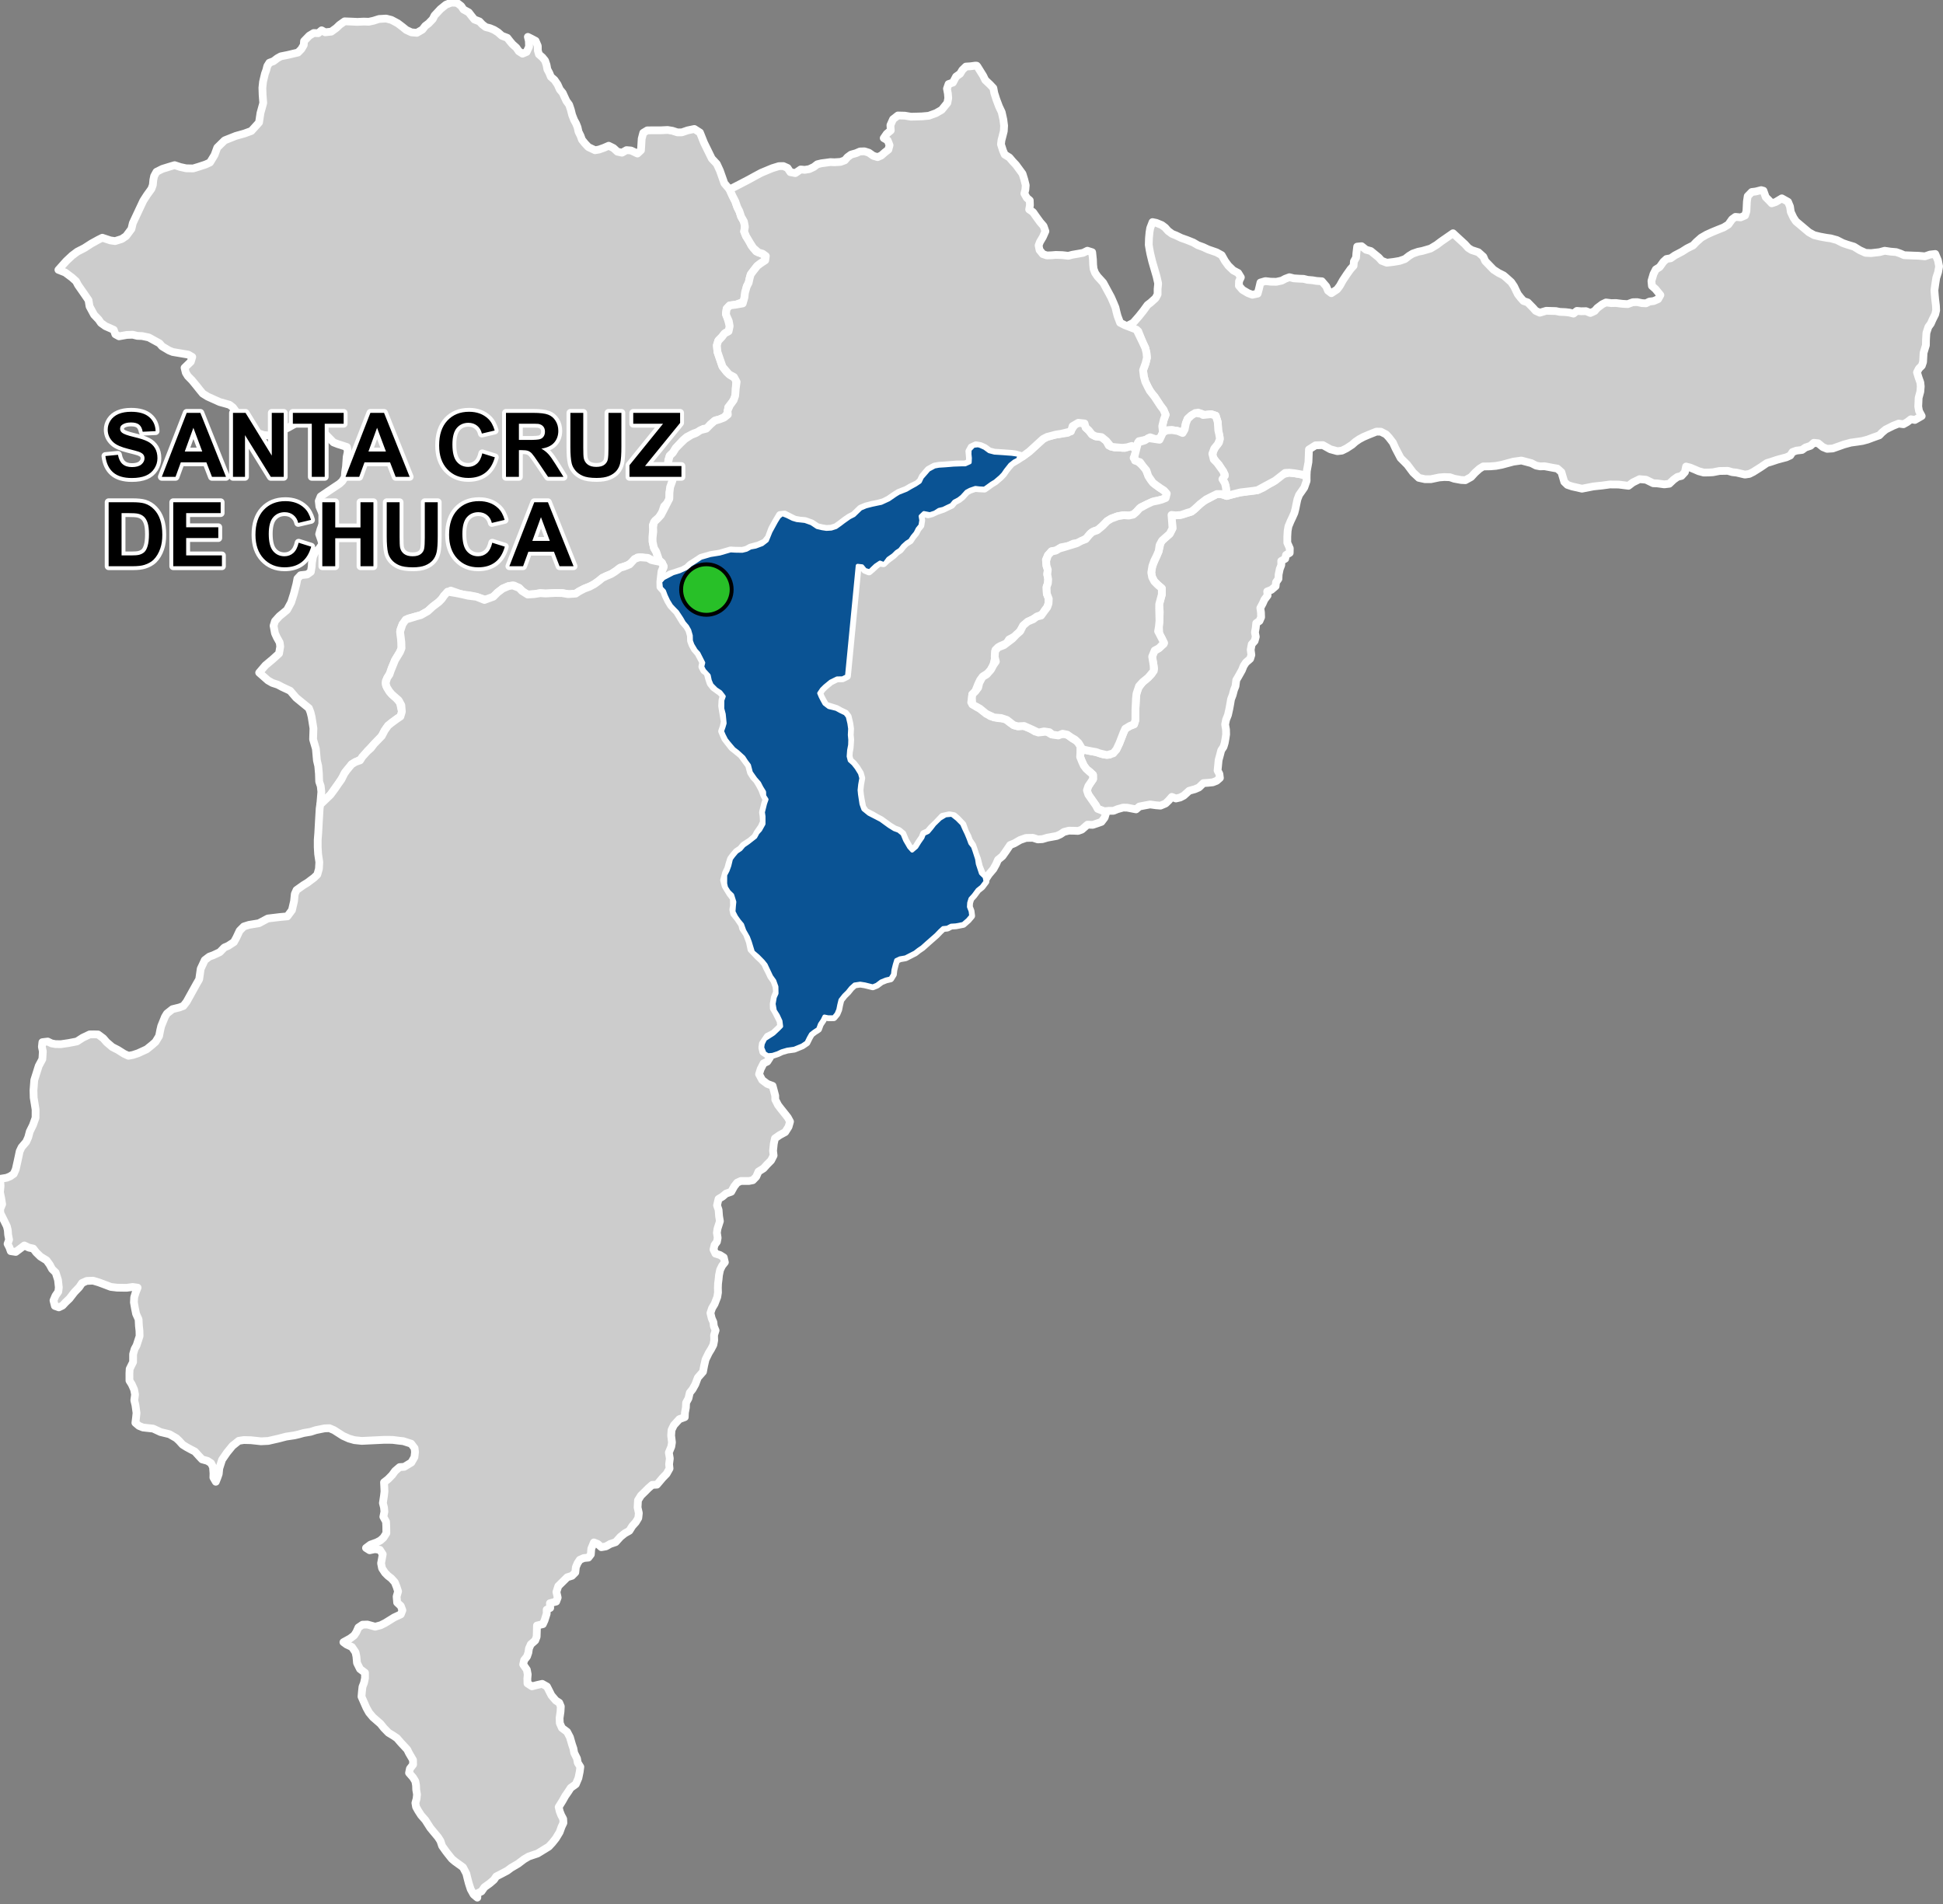 <?xml version="1.0" encoding="UTF-8"?>
<svg width="500pt" height="490pt" version="1.1" viewBox="0 0 500 490" xmlns="http://www.w3.org/2000/svg">
<rect x="0" y="0" width="500" height="490" fill="#808080" stroke="none"/>
<g id="a">
<rect width="500" height="490" fill="none"/>
<path d="m333.15 121.8 1.781 0.309 1.297 0.441 0.012 1.195-0.602 1.719-0.711 1.027-0.621 0.875-0.43 1.125-0.289 1.336-0.195 1.004-0.293 1.156-0.469 1.051-0.523 1.109-0.551 1.324-0.203 1.156-0.086 1.492v1.551l0.645 1.449-0.027 1.164-0.938 0.535-0.227 0.977-1.016 0.574 0.02 1.035-0.398 1.035-0.289 1.387-0.051 1.141-0.621 0.883-0.105 1.012-1.113 0.945-1.051 0.402 0.098 1.027-0.824 1.098-0.438 0.988-0.609 1.137 0.164 1.129 0.043 1.246-0.422 0.969-0.84 0.566-0.129 1.266-0.203 1.098 0.223 1.141-0.297 1.086-0.75 0.84-0.27 1.426 0.18 1.316-0.309 1.004-1.109 0.961-0.586 0.898-0.422 1.062-0.895 1.598-0.566 0.961-0.203 1.582-0.379 0.941-0.344 1.312-0.422 1.094-0.176 1.051-0.254 1.398-0.352 1.582-0.488 1.23-0.25 1.211 0.227 1.328 0.031 1.23-0.152 1.051-0.211 1.168-0.305 1.008-0.598 0.887-0.387 1.492-0.281 1.027-0.125 1.301-0.141 1.375 0.473 0.898 0.125 1.027-0.84 0.73-1.004 0.391-1.277 0.129-1.117 0.074-1.152 1.113-1.055 0.453-1.473 0.41-1.371 1.238-0.941 0.488-1.086 0.254-1.059-0.41-0.781 0.902-0.824 0.801-1.305 0.547-1.184-0.098-1.492-0.207-1.773 0.328-0.988 0.195-0.852 0.738-1.051-0.199-1.273-0.242-1.027-0.008-1.492 0.422-0.953 0.395-1.18 0.004-1.223 0.117-1.648-0.605-0.52-0.941-1.789-2.516-0.457-0.953 0.164-1.148 0.609-1.031 0.777-1.09 0.012-1.008-0.707-0.75-0.953-0.715-0.75-1.027-0.496-1.105-0.434-1.102 0.062-1.113 0.965-0.762 1.098 0.289 1.195 0.203 1.223 0.262 1.422 0.5 1.652 0.047 1.711-1.328 0.781-1.66 1.062-2.734 0.438-0.953 1.176-0.715 1.086-0.418 0.336-1.07 0.012-2.617 0.145-3.004 0.129-1.184 0.398-1.406 1.199-1.59 0.832-0.68 1.496-1.418 0.609-1.359-0.5-3.098 0.473-1.414 1.289-0.758 1.199-1.07-0.422-1.336-0.695-1.215-0.105-1.945 0.141-1.461 0.082-2.305-0.152-1.973 0.328-1.207 0.352-1.312v-1.566l-1.086-0.941-0.852-0.852-0.562-1.09-0.219-1.195 0.133-1.148 0.402-1.184 0.801-1.832 0.562-1.312 0.281-1.152 0.23-1.207 0.844-0.816 1.5-1.316 0.711-1.406-0.109-1.598-0.723-1.352 1.09-0.441 1.211 0.016 1.539-0.328 1.84-0.582 0.867-0.676 0.766-0.762 1.363-1.223 1.664-0.84 1.906-1.035h1.07l1.488 0.477 1.613-0.438 1.891-0.469 2.508-0.391 1.801-0.152 1.523-0.648 1.617-1.02 0.969-0.52 2.418-1.922 1.746-0.418z" fill="#ccc" fill-rule="evenodd"/>
<path d="m333.15 121.8 1.781 0.309 1.297 0.441 0.012 1.195-0.602 1.719-0.711 1.027-0.621 0.875-0.43 1.125-0.289 1.336-0.195 1.004-0.293 1.156-0.469 1.051-0.523 1.109-0.551 1.324-0.203 1.156-0.086 1.492v1.551l0.645 1.449-0.027 1.164-0.938 0.535-0.227 0.977-1.016 0.574 0.02 1.035-0.398 1.035-0.289 1.387-0.051 1.141-0.621 0.883-0.105 1.012-1.113 0.945-1.051 0.402 0.098 1.027-0.824 1.098-0.438 0.988-0.609 1.137 0.164 1.129 0.043 1.246-0.422 0.969-0.84 0.566-0.129 1.266-0.203 1.098 0.223 1.141-0.297 1.086-0.75 0.84-0.27 1.426 0.18 1.316-0.309 1.004-1.109 0.961-0.586 0.898-0.422 1.062-0.895 1.598-0.566 0.961-0.203 1.582-0.379 0.941-0.344 1.312-0.422 1.094-0.176 1.051-0.254 1.398-0.352 1.582-0.488 1.23-0.25 1.211 0.227 1.328 0.031 1.23-0.152 1.051-0.211 1.168-0.305 1.008-0.598 0.887-0.387 1.492-0.281 1.027-0.125 1.301-0.141 1.375 0.473 0.898 0.125 1.027-0.84 0.73-1.004 0.391-1.277 0.129-1.117 0.074-1.152 1.113-1.055 0.453-1.473 0.41-1.371 1.238-0.941 0.488-1.086 0.254-1.059-0.41-0.781 0.902-0.824 0.801-1.305 0.547-1.184-0.098-1.492-0.207-1.773 0.328-0.988 0.195-0.852 0.738-1.051-0.199-1.273-0.242-1.027-0.008-1.492 0.422-0.953 0.395-1.18 0.004-1.223 0.117-1.648-0.605-0.52-0.941-1.789-2.516-0.457-0.953 0.164-1.148 0.609-1.031 0.777-1.09 0.012-1.008-0.707-0.75-0.953-0.715-0.75-1.027-0.496-1.105-0.434-1.102 0.062-1.113 0.965-0.762 1.098 0.289 1.195 0.203 1.223 0.262 1.422 0.5 1.652 0.047 1.711-1.328 0.781-1.66 1.062-2.734 0.438-0.953 1.176-0.715 1.086-0.418 0.336-1.07 0.012-2.617 0.145-3.004 0.129-1.184 0.398-1.406 1.199-1.59 0.832-0.68 1.496-1.418 0.609-1.359-0.5-3.098 0.473-1.414 1.289-0.758 1.199-1.07-0.422-1.336-0.695-1.215-0.105-1.945 0.141-1.461 0.082-2.305-0.152-1.973 0.328-1.207 0.352-1.312v-1.566l-1.086-0.941-0.852-0.852-0.562-1.09-0.219-1.195 0.133-1.148 0.402-1.184 0.801-1.832 0.562-1.312 0.281-1.152 0.23-1.207 0.844-0.816 1.5-1.316 0.711-1.406-0.109-1.598-0.723-1.352 1.09-0.441 1.211 0.016 1.539-0.328 1.84-0.582 0.867-0.676 0.766-0.762 1.363-1.223 1.664-0.84 1.906-1.035h1.07l1.488 0.477 1.613-0.438 1.891-0.469 2.508-0.391 1.801-0.152 1.523-0.648 1.617-1.02 0.969-0.52 2.418-1.922 1.746-0.418 1.371 0.148" fill="none" stroke="#fff" stroke-linecap="round" stroke-linejoin="round" stroke-miterlimit="10" stroke-width="2"/>
<path d="m117.38 0.723 0.465 0.191 0.84 0.656 0.582 0.875 1.363 0.75 0.797 1.031 0.652 0.797 1.309 0.5 0.719 0.77 0.902 0.684 1.07 0.27 1.055 0.438 0.984 0.613 1.027 0.902 1.402 0.539 0.656 0.844 0.688 0.816 0.98 0.867 0.645 0.941 0.953 0.602 1.043-0.438 0.629-1.348-0.047-1.484-0.258-1.047 0.953 0.473 1.043 0.555 0.559 1.309 0.012 1.188 0.277 0.969 0.891 0.77 0.695 0.848 0.375 1.113 0.207 1.113 0.523 0.996 0.379 0.938 0.938 0.812 0.781 1.145 0.59 1.305 0.734 0.883 0.484 1.066 0.461 0.996 0.723 0.992 0.43 1.289 0.328 1.312 0.516 1.32 0.5 0.91 0.387 0.973 0.258 1.152 0.496 0.996 0.383 1.051 0.754 0.938 0.895 0.949 1.715 0.809 1.016-0.176 1.234-0.434 1.266-0.547 1.23 0.602 1.004 0.93 1.188 0.258 1.156-0.66 1.172 0.098 1.648 0.777 0.906-0.844 0.184-2.965 0.402-1.523 1.039-0.629 1.398-0.02h2.113l1.723-0.082 1.219 0.199 1.305 0.422 1.152-0.012 1.48-0.508 1.719-0.359 1.441 0.918 1.051 2.629 0.973 1.984 1.023 2.086 1.289 1.379 0.801 1.734 1.148 3.246 1.344 1.594 0.758 1.668 0.715 1.402 0.539 1.543 0.52 1.008 0.441 1.367 0.73 1.285 0.25 1.32-0.199 1.238 0.508 1.23 0.73 1.031 0.586 1.293 1.262 1.566 1.289 0.512 1.207 0.676-0.164 1.105-1.188 0.781-0.859 0.652-0.961 1.219-0.727 0.98-0.277 1.023-0.246 1.113-0.48 0.93-0.305 1.258-0.145 1.117-0.113 1.473-2.281 0.859-1.555 0.203-0.762 0.797-0.215 1.16 0.465 1.473 0.512 1.891-0.078 1.137-0.992 0.59-0.922 1.043-0.879 0.852-0.43 1.32 0.152 1.688 0.574 1.684 0.652 1.957 1.105 1.504 1.113 0.938 1.422 0.828-0.16 2.508 0.07 1.352-0.367 1.164-0.598 1.035-1.059 1.277-0.031 1.379-0.902 1.117-1.203 0.59-1.141 0.281-1.266 1.039-0.777 1.043-1.066 0.102-1.254 0.793-1.227 0.387-1.754 0.891-1.051 0.898-1.832 2.012-0.559 1.008-0.984 0.957-0.371 1.109 0.016 1.406 0.691 1.242 0.504 1.164-0.02 1.168-0.316 1.234-0.555 2.106-0.043 1.621-0.379 0.98-0.961 0.949-0.512 1.527-0.836 1.375-0.98 0.812-0.586 1.133 0.074 1.227-0.145 1.496 0.027 1.586 0.348 1.586 0.566 0.949 0.652 2.078-1.359 0.223-1.152-0.477-1.84-0.352-1.137 0.023-1.312 1.285-1.422 0.82-1.695 0.539-1.156 0.879-1.145 0.73-1.262 0.52-1.023 0.492-0.906 0.758-0.828 0.582-0.984 0.613-1.945 0.812-1.324 0.695-0.859 0.57-1.539 0.188-1.965-0.324-1.695-0.035-1.176 0.066-1.375 0.078-1.375-0.09-1.555 0.25-1.676 0.105-1.027-0.516-1.176-1.188-1.285-0.605-1.441 0.137-1.512 0.645-1.32 1.012-1.066 1.066-1.555 0.965-2.793-0.938-1.645-0.352-1.664-0.191-0.992-0.234-2.328-0.82-1.715 1.312-0.609 0.871-0.73 0.75-1.562 1.18-1.305 1.199-1.785 1.008-1.125 0.305-2.113 0.57-1.469 1.484-0.531 1.352 0.234 3.195 0.047 1.598-0.398 0.988-1.27 2.09-0.891 2.098-0.32 1.141-0.543 0.93-0.625 1.164 0.027 1.129 0.902 1.605 0.664 0.77 1.055 0.922 0.992 1.184 0.496 2.332-0.16 1.082-1.094 0.738-1.426 1.047-0.879 0.715-0.883 1.258-0.715 1.387-1.137 1.688-1.168 0.727-1.258 1.332-0.781 1.062-1.051 1.25-1.41 0.652-0.98 0.605-0.605 0.891-1.082 1.195-0.461 0.98-1.262 1.934-0.652 0.879-1.371 1.957-1.129 1.078-1.508 1.449 0.277-3.289-0.16-1.477-0.398-1.16-0.07-2.078-0.176-1.945-0.336-1.41-0.27-3.016-0.715-2.414 0.09-2.848-0.469-2.941-0.293-1.184-0.402-1.051-0.969-0.793-1.215-0.992-1.121-0.918-1.52-1.781-2.086-0.977-1.102-0.59-1.406-0.457-1.113-0.641-2.266-1.996 1.598-1.875 1.887-1.578 1.629-1.477 0.305-1.781-0.137-1.043-0.754-1.359-0.461-1.016-0.363-1.941 0.363-1.188 1.145-1.27 1.957-1.609 1.066-1.977 0.684-2.168 0.656-2.527 0.266-1.391 0.82-0.879 1.676-0.191 0.957-0.68 0.219-1.305 0.059-1.008 0.27-1.566 0.523-1.176 0.984-0.809 0.914-1.289-0.336-1.113-0.496-1.434 0.352-1.246 0.625-1.621 0.422-1.129-0.484-1.066-0.855-2.031-0.16-1.422 0.477-1.176 1.852-1.27 1.652-1.105 1.336-0.883 0.746-0.68 0.637-1.039 0.098-1.352 0.211-1.375 0.176-2.484 0.289-1.359-0.23-1.184-2.348-0.754-1.105-0.43-2.016-2.062-0.992-1-0.734-1.262-1.598-0.871-1.875-0.215-1.812 0.141-1.66 0.926-1.012 0.566-3.141 1.473-1.492 0.523-1.609-0.098-1.203-0.406-1.246-0.246-1.129-0.586-1.156-1.492-0.93-1.441-1.453-1.84-0.777-1.07-0.895-0.715-1.418-0.402-1.141-0.316-3.082-1.387-1.242-0.766-0.762-0.918-0.965-1.211-1.105-1.344-1.02-1.031-0.543-0.883-0.316-1.277 1.605-1.551 0.375-1.234-1.02-0.594-1.789-0.305-2.227-0.379-0.941-0.383-1.785-1.066-0.664-0.777-1.176-0.641-1.578-0.871-1.695-0.359-1.258-0.051-1.191-0.293-1.488 0.051-2.035 0.359-0.945-0.516-0.41-1.156-2.133-0.938-1.16-0.832-0.59-0.859-1.18-1.238-1.168-2.16-0.262-1.602-1.156-1.684-1.551-2.227-0.492-0.953-1.062-0.957-1.738-1.293-1.746-0.688 2.043-2.289 1.512-1.41 1.312-0.98 1.809-0.926 1.828-1.176 1.73-0.953 1.062-0.531 2.074 0.691 1.219 0.176 1.719-0.543 1.105-0.742 1.375-1.844 0.352-1.484 0.578-1.25 2.117-4.508 0.934-1.453 1.168-1.629 0.359-0.98 0.129-1.324 0.203-0.98 0.602-1.09 1.535-0.766 1.918-0.594 1.219-0.359 1.453 0.48 1.488 0.328 1.824 0.039 1.438-0.438 1.73-0.566 1.168-0.531 1.176-1.93 0.695-1.898 1.898-1.863 2.867-1.141 2.211-0.621 1.797-0.656 1.98-2.191 0.363-2.414 0.719-2.598-0.164-2.098-0.059-1.82 0.168-1.547 0.488-2.059 0.344-0.941 0.262-1.031 0.535-0.859 1.043-0.391 1.008-0.762 0.891-0.496 1.836-0.367 1.449-0.348 1.133-0.262 0.871-0.883 0.617-1.055 0.078-1.012 1.344-1.391 1.141-0.684 1.168 0.047 0.867-0.742 0.918 0.508 1.574-0.168 1.289-0.934 0.855-0.816 1.281-0.902 2.008 0.078 1.281 0.062 1.637-0.074 1.301 0.043 1.16-0.25 1.48-0.465 1.809-0.105 1.359 0.344 1.625 0.863 1.23 0.93 0.98 0.797 1.305 0.609 1.41 0.129 1.434-0.828 0.715-0.938 0.898-0.672 1.055-1.102 0.449-0.918 1.531-1.645 1.414-1.141 1.395-0.539z" fill="#ccc" fill-rule="evenodd"/>
<path d="m117.38 0.723 0.465 0.191 0.84 0.656 0.582 0.875 1.363 0.75 0.797 1.031 0.652 0.797 1.309 0.5 0.719 0.77 0.902 0.684 1.07 0.27 1.055 0.438 0.984 0.613 1.027 0.902 1.402 0.539 0.656 0.844 0.688 0.816 0.98 0.867 0.645 0.941 0.953 0.602 1.043-0.438 0.629-1.348-0.047-1.484-0.258-1.047 0.953 0.473 1.043 0.555 0.559 1.309 0.012 1.188 0.277 0.969 0.891 0.77 0.695 0.848 0.375 1.113 0.207 1.113 0.523 0.996 0.379 0.938 0.938 0.812 0.781 1.145 0.59 1.305 0.734 0.883 0.484 1.066 0.461 0.996 0.723 0.992 0.43 1.289 0.328 1.312 0.516 1.32 0.5 0.91 0.387 0.973 0.258 1.152 0.496 0.996 0.383 1.051 0.754 0.938 0.895 0.949 1.715 0.809 1.016-0.176 1.234-0.434 1.266-0.547 1.23 0.602 1.004 0.93 1.188 0.258 1.156-0.66 1.172 0.098 1.648 0.777 0.906-0.844 0.184-2.965 0.402-1.523 1.039-0.629 1.398-0.02h2.113l1.723-0.082 1.219 0.199 1.305 0.422 1.152-0.012 1.48-0.508 1.719-0.359 1.441 0.918 1.051 2.629 0.973 1.984 1.023 2.086 1.289 1.379 0.801 1.734 1.148 3.246 1.344 1.594 0.758 1.668 0.715 1.402 0.539 1.543 0.52 1.008 0.441 1.367 0.73 1.285 0.25 1.32-0.199 1.238 0.508 1.23 0.73 1.031 0.586 1.293 1.262 1.566 1.289 0.512 1.207 0.676-0.164 1.105-1.188 0.781-0.859 0.652-0.961 1.219-0.727 0.98-0.277 1.023-0.246 1.113-0.48 0.93-0.305 1.258-0.145 1.117-0.113 1.473-2.281 0.859-1.555 0.203-0.762 0.797-0.215 1.16 0.465 1.473 0.512 1.891-0.078 1.137-0.992 0.59-0.922 1.043-0.879 0.852-0.43 1.32 0.152 1.688 0.574 1.684 0.652 1.957 1.105 1.504 1.113 0.938 1.422 0.828-0.16 2.508 0.07 1.352-0.367 1.164-0.598 1.035-1.059 1.277-0.031 1.379-0.902 1.117-1.203 0.59-1.141 0.281-1.266 1.039-0.777 1.043-1.066 0.102-1.254 0.793-1.227 0.387-1.754 0.891-1.051 0.898-1.832 2.012-0.559 1.008-0.984 0.957-0.371 1.109 0.016 1.406 0.691 1.242 0.504 1.164-0.02 1.168-0.316 1.234-0.555 2.106-0.043 1.621-0.379 0.98-0.961 0.949-0.512 1.527-0.836 1.375-0.98 0.812-0.586 1.133 0.074 1.227-0.145 1.496 0.027 1.586 0.348 1.586 0.566 0.949 0.652 2.078-1.359 0.223-1.152-0.477-1.84-0.352-1.137 0.023-1.312 1.285-1.422 0.82-1.695 0.539-1.156 0.879-1.145 0.73-1.262 0.52-1.023 0.492-0.906 0.758-0.828 0.582-0.984 0.613-1.945 0.812-1.324 0.695-0.859 0.57-1.539 0.188-1.965-0.324-1.695-0.035-1.176 0.066-1.375 0.078-1.375-0.09-1.555 0.25-1.676 0.105-1.027-0.516-1.176-1.188-1.285-0.605-1.441 0.137-1.512 0.645-1.32 1.012-1.066 1.066-1.555 0.965-2.793-0.938-1.645-0.352-1.664-0.191-0.992-0.234-2.328-0.82-1.715 1.312-0.609 0.871-0.73 0.75-1.562 1.18-1.305 1.199-1.785 1.008-1.125 0.305-2.113 0.57-1.469 1.484-0.531 1.352 0.234 3.195 0.047 1.598-0.398 0.988-1.27 2.09-0.891 2.098-0.32 1.141-0.543 0.93-0.625 1.164 0.027 1.129 0.902 1.605 0.664 0.77 1.055 0.922 0.992 1.184 0.496 2.332-0.16 1.082-1.094 0.738-1.426 1.047-0.879 0.715-0.883 1.258-0.715 1.387-1.137 1.688-1.168 0.727-1.258 1.332-0.781 1.062-1.051 1.25-1.41 0.652-0.98 0.605-0.605 0.891-1.082 1.195-0.461 0.98-1.262 1.934-0.652 0.879-1.371 1.957-1.129 1.078-1.508 1.449 0.277-3.289-0.16-1.477-0.398-1.16-0.07-2.078-0.176-1.945-0.336-1.41-0.27-3.016-0.715-2.414 0.09-2.848-0.469-2.941-0.293-1.184-0.402-1.051-0.969-0.793-1.215-0.992-1.121-0.918-1.52-1.781-2.086-0.977-1.102-0.59-1.406-0.457-1.113-0.641-2.266-1.996 1.598-1.875 1.887-1.578 1.629-1.477 0.305-1.781-0.137-1.043-0.754-1.359-0.461-1.016-0.363-1.941 0.363-1.188 1.145-1.27 1.957-1.609 1.066-1.977 0.684-2.168 0.656-2.527 0.266-1.391 0.82-0.879 1.676-0.191 0.957-0.68 0.219-1.305 0.059-1.008 0.27-1.566 0.523-1.176 0.984-0.809 0.914-1.289-0.336-1.113-0.496-1.434 0.352-1.246 0.625-1.621 0.422-1.129-0.484-1.066-0.855-2.031-0.16-1.422 0.477-1.176 1.852-1.27 1.652-1.105 1.336-0.883 0.746-0.68 0.637-1.039 0.098-1.352 0.211-1.375 0.176-2.484 0.289-1.359-0.23-1.184-2.348-0.754-1.105-0.43-2.016-2.062-0.992-1-0.734-1.262-1.598-0.871-1.875-0.215-1.812 0.141-1.66 0.926-1.012 0.566-3.141 1.473-1.492 0.523-1.609-0.098-1.203-0.406-1.246-0.246-1.129-0.586-1.156-1.492-0.93-1.441-1.453-1.84-0.777-1.07-0.895-0.715-1.418-0.402-1.141-0.316-3.082-1.387-1.242-0.766-0.762-0.918-0.965-1.211-1.105-1.344-1.02-1.031-0.543-0.883-0.316-1.277 1.605-1.551 0.375-1.234-1.02-0.594-1.789-0.305-2.227-0.379-0.941-0.383-1.785-1.066-0.664-0.777-1.176-0.641-1.578-0.871-1.695-0.359-1.258-0.051-1.191-0.293-1.488 0.051-2.035 0.359-0.945-0.516-0.41-1.156-2.133-0.938-1.16-0.832-0.59-0.859-1.18-1.238-1.168-2.16-0.262-1.602-1.156-1.684-1.551-2.227-0.492-0.953-1.062-0.957-1.738-1.293-1.746-0.688 2.043-2.289 1.512-1.41 1.312-0.98 1.809-0.926 1.828-1.176 1.73-0.953 1.062-0.531 2.074 0.691 1.219 0.176 1.719-0.543 1.105-0.742 1.375-1.844 0.352-1.484 0.578-1.25 2.117-4.508 0.934-1.453 1.168-1.629 0.359-0.98 0.129-1.324 0.203-0.98 0.602-1.09 1.535-0.766 1.918-0.594 1.219-0.359 1.453 0.48 1.488 0.328 1.824 0.039 1.438-0.438 1.73-0.566 1.168-0.531 1.176-1.93 0.695-1.898 1.898-1.863 2.867-1.141 2.211-0.621 1.797-0.656 1.98-2.191 0.363-2.414 0.719-2.598-0.164-2.098-0.059-1.82 0.168-1.547 0.488-2.059 0.344-0.941 0.262-1.031 0.535-0.859 1.043-0.391 1.008-0.762 0.891-0.496 1.836-0.367 1.449-0.348 1.133-0.262 0.871-0.883 0.617-1.055 0.078-1.012 1.344-1.391 1.141-0.684 1.168 0.047 0.867-0.742 0.918 0.508 1.574-0.168 1.289-0.934 0.855-0.816 1.281-0.902 2.008 0.078 1.281 0.062 1.637-0.074 1.301 0.043 1.16-0.25 1.48-0.465 1.809-0.105 1.359 0.344 1.625 0.863 1.23 0.93 0.98 0.797 1.305 0.609 1.41 0.129 1.434-0.828 0.715-0.938 0.898-0.672 1.055-1.102 0.449-0.918 1.531-1.645 1.414-1.141 1.395-0.539 1.223 0.047" fill="none" stroke="#fff" stroke-linecap="round" stroke-linejoin="round" stroke-miterlimit="10" stroke-width="2"/>
<path d="m251.69 114.61 0.613 0.184 1.055 0.473 1.195 0.875 1.355 0.352 1.066 0.066 1.262 0.082 1.02 0.082 1.074 0.074 1.023 0.141 1.09 0.215-0.512 1.121-0.926 0.461-1.055 0.832-1.148 1.453-0.645 0.945-0.711 0.746-1.371 1.176-0.922 0.555-0.98 0.711-0.84 0.594-1.324-0.07-1.012-0.117-1.383 0.477-0.898 0.48-1.18 1.293-0.84 0.66-1.145 0.605-0.715 0.867-1.105 0.512-0.98 0.484-1.133 0.273-1.074 0.695-1.262 0.414-1.535-0.297-0.855 0.824 0.176 1.047-0.215 1.32-0.719 0.875-0.531 1.047-0.777 0.941-0.664 1.012-0.852 0.527-0.941 0.844-0.793 1.012-0.875 0.57-0.816 0.809-1.328 0.934-1.031 1.391-1.078-0.402-1.152 0.77-0.746 0.707-0.77 0.766-1.156-0.352-0.773-0.938-1.148-0.125-0.867 8.965-1.102 11.352-0.602 6.219-0.18 1.855-1.168 0.574-1.383 0.012-1.672 0.82-1.445 1.188-0.801 0.785-0.688 1.027 0.395 0.934 0.465 0.895 0.496 0.898 1.121 0.852 1.922 0.461 1.059 0.578 1.266 0.609 0.625 0.801 0.418 1.746 0.191 1.363-0.078 1.602 0.117 1.25-0.039 1.332-0.262 1.355-0.117 1.578 0.273 1.07 0.941 0.848 0.82 1.043 0.887 1.434 0.34 1.215-0.301 1.684-0.145 1.383 0.105 1.094 0.211 1.375 0.168 1.105 0.492 1.379 1.422 1.156 1.867 0.957 1.215 0.637 0.938 0.684 1.223 0.887 1.293 0.801 1.098 0.398 1.016 0.832 0.668 1.617 1.043 1.793 0.781 0.871 1.078-0.918 0.777-1.262 0.805-1.148 0.383-0.973 1.066-0.48 0.879-1.043 0.715-0.934 1.5-1.465 1.402-0.848 1.59-0.152 1.387 1.094 1.258 1.27 0.582 1.32 0.562 1.164 0.516 1.246 0.457 1.238 0.695 0.883 0.371 1.062 0.672 2.086 0.188 1.258 0.805 2.445 0.953 0.941 0.223 1.152-0.992 1.312-1.039 0.828-1.016 1.371-0.824 0.91-0.328 1.062-0.062 1.051 0.43 1.094 0.152 1.219-0.859 1.012-1.215 1.066-1.852 0.359-1.242 0.078-0.969 0.516-1.098 0.105-0.801 0.738-0.98 1.016-2.254 1.977-1.367 1.223-0.945 0.641-0.891 0.699-2.434 1.246-1.426 0.246-0.969 0.457-0.375 1.223-0.324 1.309-0.129 1.129-0.656 1.062-1.145 0.266-1.246 0.504-1.121 0.848-1.016 0.414-2.051-0.508-1.188-0.184-1.465 0.215-0.938 0.848-0.824 1.031-0.934 0.922-0.926 1.172-0.32 1.312-0.234 1.184-0.445 1.066-0.75 0.902-1.398 0.004-0.984-0.199-0.453 0.934-0.695 1.027-0.461 1.242-1.051 0.684-0.797 0.625-0.535 0.938-0.613 1.242-1.117 0.754-2.043 0.84-1.801 0.246-1.402 0.41-1.059 0.5-1.312 0.426-1.184 0.09-0.871-0.527-0.586-1.41 0.137-0.996 0.59-1.195 2.199-1.418 1.238-1.168 0.699-0.715-0.168-1.371-0.672-1.453-0.789-1.25-0.297-1.688 0.285-1.684 0.461-1.027-0.031-1.734-0.551-1.527-0.816-1.133-0.492-1.047-0.441-0.926-0.48-1.023-0.715-0.883-1.266-1.289-1.305-1.113-0.785-2.559-0.469-1.238-0.965-1.707-0.551-1.543-0.777-0.922-0.797-1.133-0.637-1.246 0.113-1.527 0.102-1-0.551-1.773-0.891-0.859-0.695-1.094-0.223-0.98 0.008-2.211 0.605-1.145 0.461-1.266 0.41-1.707 0.602-0.82 0.855-1.012 1.023-0.688 0.793-0.93 1.16-0.797 1.836-1.434 0.562-1.039 0.691-0.758 0.863-1.547v-1.945l-0.156-1.07 0.285-1.125 0.266-1.078 0.379-1.078-0.594-0.926-0.027-1.023-0.707-1.145-0.586-1.141-0.977-1.117-1.137-1.617-0.484-1.848-0.766-1.023-0.656-1.016-1.523-1.391-0.988-0.754-1.277-1.504-0.727-0.926-0.594-1.184-0.402-0.953 0.379-1.07 0.289-0.973-0.227-2.34-0.379-1.434 0.023-2.156 0.355-0.977-0.852-1.113-1.164-0.766-1.121-1.137-0.461-1.102-0.266-1.293-1.199-1.316-0.473-0.93 0.258-1.008-1.246-2.461-0.715-0.781-0.832-1.398-0.375-1.023-0.035-1.34-0.395-1.367-0.566-0.996-0.84-0.98-0.57-1.004-1.168-1.766-0.715-0.727-0.828-0.879-0.758-1.258-0.602-1.285-0.453-1.211-0.785-0.82-0.18-1.539 0.824-0.914 0.941-0.48 1.508-0.793 1.668-0.504 1.977-0.906 0.797-0.781 1.34-0.855 1.426-0.938 2.422-0.703 2.402-0.387 2.773-0.812 1.258 0.074 1.762 0.027 1.098-0.273 1.008-0.562 1.316-0.242 1.699-0.629 1.227-0.949 0.918-2.266 1.426-2.606 0.734-1.184 0.852-0.719 1.281 0.508 1.426 0.711 1.055 0.312 2.102 0.227 1.68 0.598 1.441 0.965 1.32 0.309 1.074 0.164 1.242-0.074 1.215-0.387 1.121-0.797 0.855-0.652 1.52-1.07 1.117-0.566 1.746-1.684 1.352-0.566 1.547-0.398 1.32-0.281 1.082-0.223 1.93-0.891 1.688-1.164 0.871-0.535 1.977-0.781 1.109-0.656 1.266-0.691 1.09-0.727 0.504-1.082 1.004-1.145 0.727-0.848 1.547-0.84 1.105-0.199 1.543-0.098 1.121-0.086 1.07-0.094 2-0.07h1.039l1.168-0.531 0.051-1.094-0.105-1.023 0.035-1.094 1.008-1.043z" fill="#ccc" fill-rule="evenodd"/>
<path d="m251.69 114.61 0.613 0.184 1.055 0.473 1.195 0.875 1.355 0.352 1.066 0.066 1.262 0.082 1.02 0.082 1.074 0.074 1.023 0.141 1.09 0.215-0.512 1.121-0.926 0.461-1.055 0.832-1.148 1.453-0.645 0.945-0.711 0.746-1.371 1.176-0.922 0.555-0.98 0.711-0.84 0.594-1.324-0.07-1.012-0.117-1.383 0.477-0.898 0.48-1.18 1.293-0.84 0.66-1.145 0.605-0.715 0.867-1.105 0.512-0.98 0.484-1.133 0.273-1.074 0.695-1.262 0.414-1.535-0.297-0.855 0.824 0.176 1.047-0.215 1.32-0.719 0.875-0.531 1.047-0.777 0.941-0.664 1.012-0.852 0.527-0.941 0.844-0.793 1.012-0.875 0.57-0.816 0.809-1.328 0.934-1.031 1.391-1.078-0.402-1.152 0.77-0.746 0.707-0.77 0.766-1.156-0.352-0.773-0.938-1.148-0.125-0.867 8.965-1.102 11.352-0.602 6.219-0.18 1.855-1.168 0.574-1.383 0.012-1.672 0.82-1.445 1.188-0.801 0.785-0.688 1.027 0.395 0.934 0.465 0.895 0.496 0.898 1.121 0.852 1.922 0.461 1.059 0.578 1.266 0.609 0.625 0.801 0.418 1.746 0.191 1.363-0.078 1.602 0.117 1.25-0.039 1.332-0.262 1.355-0.117 1.578 0.273 1.07 0.941 0.848 0.82 1.043 0.887 1.434 0.34 1.215-0.301 1.684-0.145 1.383 0.105 1.094 0.211 1.375 0.168 1.105 0.492 1.379 1.422 1.156 1.867 0.957 1.215 0.637 0.938 0.684 1.223 0.887 1.293 0.801 1.098 0.398 1.016 0.832 0.668 1.617 1.043 1.793 0.781 0.871 1.078-0.918 0.777-1.262 0.805-1.148 0.383-0.973 1.066-0.48 0.879-1.043 0.715-0.934 1.5-1.465 1.402-0.848 1.59-0.152 1.387 1.094 1.258 1.27 0.582 1.32 0.562 1.164 0.516 1.246 0.457 1.238 0.695 0.883 0.371 1.062 0.672 2.086 0.188 1.258 0.805 2.445 0.953 0.941 0.223 1.152-0.992 1.312-1.039 0.828-1.016 1.371-0.824 0.91-0.328 1.062-0.062 1.051 0.43 1.094 0.152 1.219-0.859 1.012-1.215 1.066-1.852 0.359-1.242 0.078-0.969 0.516-1.098 0.105-0.801 0.738-0.98 1.016-2.254 1.977-1.367 1.223-0.945 0.641-0.891 0.699-2.434 1.246-1.426 0.246-0.969 0.457-0.375 1.223-0.324 1.309-0.129 1.129-0.656 1.062-1.145 0.266-1.246 0.504-1.121 0.848-1.016 0.414-2.051-0.508-1.188-0.184-1.465 0.215-0.938 0.848-0.824 1.031-0.934 0.922-0.926 1.172-0.32 1.312-0.234 1.184-0.445 1.066-0.75 0.902-1.398 0.004-0.984-0.199-0.453 0.934-0.695 1.027-0.461 1.242-1.051 0.684-0.797 0.625-0.535 0.938-0.613 1.242-1.117 0.754-2.043 0.84-1.801 0.246-1.402 0.41-1.059 0.5-1.312 0.426-1.184 0.09-0.871-0.527-0.586-1.41 0.137-0.996 0.59-1.195 2.199-1.418 1.238-1.168 0.699-0.715-0.168-1.371-0.672-1.453-0.789-1.25-0.297-1.688 0.285-1.684 0.461-1.027-0.031-1.734-0.551-1.527-0.816-1.133-0.492-1.047-0.441-0.926-0.48-1.023-0.715-0.883-1.266-1.289-1.305-1.113-0.785-2.559-0.469-1.238-0.965-1.707-0.551-1.543-0.777-0.922-0.797-1.133-0.637-1.246 0.113-1.527 0.102-1-0.551-1.773-0.891-0.859-0.695-1.094-0.223-0.98 0.008-2.211 0.605-1.145 0.461-1.266 0.41-1.707 0.602-0.82 0.855-1.012 1.023-0.688 0.793-0.93 1.16-0.797 1.836-1.434 0.562-1.039 0.691-0.758 0.863-1.547v-1.945l-0.156-1.07 0.285-1.125 0.266-1.078 0.379-1.078-0.594-0.926-0.027-1.023-0.707-1.145-0.586-1.141-0.977-1.117-1.137-1.617-0.484-1.848-0.766-1.023-0.656-1.016-1.523-1.391-0.988-0.754-1.277-1.504-0.727-0.926-0.594-1.184-0.402-0.953 0.379-1.07 0.289-0.973-0.227-2.34-0.379-1.434 0.023-2.156 0.355-0.977-0.852-1.113-1.164-0.766-1.121-1.137-0.461-1.102-0.266-1.293-1.199-1.316-0.473-0.93 0.258-1.008-1.246-2.461-0.715-0.781-0.832-1.398-0.375-1.023-0.035-1.34-0.395-1.367-0.566-0.996-0.84-0.98-0.57-1.004-1.168-1.766-0.715-0.727-0.828-0.879-0.758-1.258-0.602-1.285-0.453-1.211-0.785-0.82-0.18-1.539 0.824-0.914 0.941-0.48 1.508-0.793 1.668-0.504 1.977-0.906 0.797-0.781 1.34-0.855 1.426-0.938 2.422-0.703 2.402-0.387 2.773-0.812 1.258 0.074 1.762 0.027 1.098-0.273 1.008-0.562 1.316-0.242 1.699-0.629 1.227-0.949 0.918-2.266 1.426-2.606 0.734-1.184 0.852-0.719 1.281 0.508 1.426 0.711 1.055 0.312 2.102 0.227 1.68 0.598 1.441 0.965 1.32 0.309 1.074 0.164 1.242-0.074 1.215-0.387 1.121-0.797 0.855-0.652 1.52-1.07 1.117-0.566 1.746-1.684 1.352-0.566 1.547-0.398 1.32-0.281 1.082-0.223 1.93-0.891 1.688-1.164 0.871-0.535 1.977-0.781 1.109-0.656 1.266-0.691 1.09-0.727 0.504-1.082 1.004-1.145 0.727-0.848 1.547-0.84 1.105-0.199 1.543-0.098 1.121-0.086 1.07-0.094 2-0.07h1.039l1.168-0.531 0.051-1.094-0.105-1.023 0.035-1.094 1.008-1.043 1.148-0.121" fill="none" stroke="#fff" stroke-linecap="round" stroke-linejoin="round" stroke-miterlimit="10" stroke-width="2"/>
<path d="m453.8 49.086 0.152 0.434 0.434 1.211 0.832 0.84 0.711 0.754 1.012-0.332 1.578-0.945 1.602 0.898 0.504 1.211 0.207 1.391 0.68 1.449 0.648 0.977 3.34 2.812 1.332 0.734 1.551 0.379 1.645 0.301 1.078 0.145 1.594 0.438 1.527 0.777 1.121 0.387 1.746 0.531 1.477 0.914 1.5 0.68 1.418 0.066 1.074-0.121 1.129-0.129 1.301-0.355 1.512 0.223 1.461 0.125 1.059 0.367 0.973 0.43 2.195 0.09 1.547 0.055 1.605 0.145 1.32-0.453 1.34-0.152 0.699 1.648 0.297 1.559-0.266 1.492-0.473 1.434-0.242 1.562-0.227 1.648 0.098 1.289 0.102 1.098 0.191 1.57 0.055 1.191-0.246 1.043-0.676 1.344-0.449 1.031-0.637 0.867-0.504 1.555-0.102 1.719-0.027 1.434-0.594 1.961-0.133 2.336-0.316 0.957-0.77 0.77-0.477 0.953 0.414 1.355 0.445 1.262 0.105 1.008-0.105 1.332-0.434 1.594-0.102 2.25 0.203 1.172 0.684 1.273-1.758 1.008-1.02-0.176-0.934 0.719-0.988 0.559-1.23-0.164-1.418 0.562-1.934 0.965-0.91 0.758-0.715 0.734-1.586 0.562-1.422 0.535-1.332 0.355-1.32 0.203-1.684 0.227-1.734 0.473-1.531 0.547-1.379 0.484-1.453 0.09-1.082-0.441-1.211-0.988-1.113-0.121-0.875 0.777-1.301 0.434-0.863 0.629-1.461 0.172-0.992 0.367-0.562 0.883-1.02 0.469-1.25 0.328-1.133 0.309-1.609 0.539-1.004 0.293-1.613 1.094-1.914 1.207-1.012 0.508-1.125 0.168-2.109-0.5-1.164-0.133-1.133-0.332-2.148 0.039-1.68 0.328-1.082 0.062-1.27 0.02-1.297-0.348-1.051-0.457-1.145-0.477-1.062-0.27-0.301 1.445-0.883 0.961-1.039 0.258-0.992 0.719-1.113 1.051-1.281 0.152-1.754-0.242-1.098-0.047-1.836-0.902-1.668-0.152-1.742 0.855-1.117 0.855-2.5-0.316-2.297-0.02-1.914 0.262-2.332 0.246-2.926 0.574-2.531-0.574-1.207-0.402-0.816-0.781-0.738-2.496-1.035-0.918-1.086-0.191-2.215-0.414-1.121 0.035-1.051-0.199-1.215-0.625-2.57-0.68-2.07 0.289-2.988 0.805-1.496 0.285-1.438 0.117-1.859 0.031-0.957 0.602-1.125 1.008-1.004 1.102-1.496 0.824-1.09-0.059-1.746-0.32-1.137-0.387-1.43-0.047-1.312 0.102-2.168 0.453h-1.465l-1.613-0.352-1.465-1.363-1.512-2.016-1.715-1.719-1.324-2.523-0.656-1.445-1.027-1.332-0.738-0.789-1.332-0.684-1.145-0.023-1.906 0.758-1.383 0.59-1.117 0.594-1.02 0.691-0.836 0.746-1.434 0.93-1.184 0.59-1.184 0.133-1.785-0.488-1.93-1.07-1.887 0.051-1.695 1.07-0.055 1.465-0.07 1.754-0.219 1.199-0.199 1.094-0.074 1.363-1.297-0.441-1.781-0.309-1.371-0.148-1.066 0.055-2.59 2.016-1.477 0.789-1.07 0.574-1.926 1.051-1.211 0.199-3.242 0.387-1.891 0.469-1.613 0.438-0.145-1.574-0.16-1.062-0.402-0.961-0.445-0.938 0.629-1.004-0.789-1.305-0.703-1.172-0.699-0.73-1.027-1.5 0.25-1.203 0.711-1.434 0.801-0.902 0.145-1.281-0.355-1.809-0.137-2.117-0.512-1.652-1.199-0.387-1.59 0.227-1.73-0.645-1.754 0.738-0.957 0.879-0.465 1.168-0.309 1.566-0.523 0.906-1.273-0.527-1.461-0.223-1.359 0.078-0.961 0.527-0.184-1.625 0.426-1.746 0.445-1.172-0.559-1.32-0.758-0.992-1.523-2.32-0.723-0.727-0.992-1.746-0.691-1.426-0.363-1.332-0.195-1.613 0.637-1.758 0.352-1.445-0.117-1.281-0.305-1.238-0.645-1.387-1.16-2.918-2.644-1.457 1.352-0.711 1.449-1.656 1.145-1.434 1.078-1.488 0.812-0.617 1.266-1.148 0.523-0.973v-1.34l0.141-1.473-0.395-1.754-1.137-3.902-0.48-1.98-0.219-1.148-0.188-1.145 0.051-1.688 0.137-1.5 0.184-1.113 0.598-1.559 0.988 0.203 1.406 0.574 0.855 0.637 0.762 0.863 1.035 0.762 1 0.395 1.332 0.645 1.5 0.531 1.625 0.652 1.148 0.676 1.367 0.496 1.254 0.59 2.223 0.77 1.305 0.719 0.828 1.477 0.887 1.223 1.266 1.223 1.262 0.66 0.691 1.137-0.465 0.977-0.047 1.156 0.945 1.082 1.414 0.832 1.109 0.418 1.367-0.289 0.316-1.16 0.402-1.695 1.273-0.367 1.332 0.152 1.496 0.027 1.387-0.305 0.895-0.48 1.07-0.398 1.141 0.293 1.43 0.09 1.078 0.039 1.035 0.258 1.297 0.109 1.016 0.172 1.359 0.086 1.133 1.328 0.445 1.082 0.863 0.656 1.469-0.969 0.691-0.91 0.797-1.426 1.016-1.531 0.949-1.34 0.789-0.871 0.094-1.133 0.551-0.969 0.082-1.133 0.199-1.699 1.141-0.113 1.148 0.91 1.219 0.336 2.023 1.645 0.777 0.859 1.328 0.5 1.754-0.207 1.527-0.258 1.383-0.48 1.066-0.828 0.93-0.57 1.414-0.484 1.066-0.207 2.121-0.617 1.566-0.941 1.098-0.836 1.426-0.988 1.684-1.164 1.672 1.551 1.367 1.25 0.883 0.98 0.883 0.551 1.715 0.555 1.289 1.16 0.48 1.113 2.137 2.211 1.289 0.836 1.297 0.648 0.797 0.68 1.172 1.055 0.734 1.09 0.52 1.094 0.449 0.914 0.719 0.922 0.734 0.824 1.082 0.367 1.336 1.363 0.715 0.801 1.059 0.484 1.66-0.496 1.023 0.031 1.441 0.039 1.016 0.207 1.473 0.066 0.996 0.113 1.07 0.27 0.867-0.699 1.086 0.094 1.266-0.023 1.129 0.465 1.09-0.504 0.668-0.766 1.305-0.98 0.941-0.453 1.406 0.168 1.117-0.031 1.754 0.211 1.309 0.074 1.32-0.484 1.137-0.027 1.219 0.254 1.031 0.055 0.918-0.457 1.031-0.117 1.168-0.5 0.594-1.055-1.281-1.559-0.895-0.785-0.129-1.281 0.531-1.789 0.598-1.176 0.988-0.617 0.973-1.363 0.781-0.711 1.098-0.191 1.07-0.742 1.848-0.969 1.289-0.824 1.547-0.766 0.816-0.863 1.266-1.117 1.363-0.789 1.453-0.656 1.227-0.508 1.754-0.699 1.199-0.742 0.961-1.359 0.848-0.613 1.348 0.129 1.137-0.484 0.352-1.078 0.121-2.519 0.207-1.375 1.051-1.078 1.031-0.125 1.395-0.355z" fill="#ccc" fill-rule="evenodd"/>
<path d="m453.8 49.086 0.152 0.434 0.434 1.211 0.832 0.84 0.711 0.754 1.012-0.332 1.578-0.945 1.602 0.898 0.504 1.211 0.207 1.391 0.68 1.449 0.648 0.977 3.34 2.812 1.332 0.734 1.551 0.379 1.645 0.301 1.078 0.145 1.594 0.438 1.527 0.777 1.121 0.387 1.746 0.531 1.477 0.914 1.5 0.68 1.418 0.066 1.074-0.121 1.129-0.129 1.301-0.355 1.512 0.223 1.461 0.125 1.059 0.367 0.973 0.43 2.195 0.09 1.547 0.055 1.605 0.145 1.32-0.453 1.34-0.152 0.699 1.648 0.297 1.559-0.266 1.492-0.473 1.434-0.242 1.562-0.227 1.648 0.098 1.289 0.102 1.098 0.191 1.57 0.055 1.191-0.246 1.043-0.676 1.344-0.449 1.031-0.637 0.867-0.504 1.555-0.102 1.719-0.027 1.434-0.594 1.961-0.133 2.336-0.316 0.957-0.77 0.77-0.477 0.953 0.414 1.355 0.445 1.262 0.105 1.008-0.105 1.332-0.434 1.594-0.102 2.25 0.203 1.172 0.684 1.273-1.758 1.008-1.02-0.176-0.934 0.719-0.988 0.559-1.23-0.164-1.418 0.562-1.934 0.965-0.91 0.758-0.715 0.734-1.586 0.562-1.422 0.535-1.332 0.355-1.32 0.203-1.684 0.227-1.734 0.473-1.531 0.547-1.379 0.484-1.453 0.09-1.082-0.441-1.211-0.988-1.113-0.121-0.875 0.777-1.301 0.434-0.863 0.629-1.461 0.172-0.992 0.367-0.562 0.883-1.02 0.469-1.25 0.328-1.133 0.309-1.609 0.539-1.004 0.293-1.613 1.094-1.914 1.207-1.012 0.508-1.125 0.168-2.109-0.5-1.164-0.133-1.133-0.332-2.148 0.039-1.68 0.328-1.082 0.062-1.27 0.02-1.297-0.348-1.051-0.457-1.145-0.477-1.062-0.27-0.301 1.445-0.883 0.961-1.039 0.258-0.992 0.719-1.113 1.051-1.281 0.152-1.754-0.242-1.098-0.047-1.836-0.902-1.668-0.152-1.742 0.855-1.117 0.855-2.5-0.316-2.297-0.02-1.914 0.262-2.332 0.246-2.926 0.574-2.531-0.574-1.207-0.402-0.816-0.781-0.738-2.496-1.035-0.918-1.086-0.191-2.215-0.414-1.121 0.035-1.051-0.199-1.215-0.625-2.57-0.68-2.07 0.289-2.988 0.805-1.496 0.285-1.438 0.117-1.859 0.031-0.957 0.602-1.125 1.008-1.004 1.102-1.496 0.824-1.09-0.059-1.746-0.32-1.137-0.387-1.43-0.047-1.312 0.102-2.168 0.453h-1.465l-1.613-0.352-1.465-1.363-1.512-2.016-1.715-1.719-1.324-2.523-0.656-1.445-1.027-1.332-0.738-0.789-1.332-0.684-1.145-0.023-1.906 0.758-1.383 0.59-1.117 0.594-1.02 0.691-0.836 0.746-1.434 0.93-1.184 0.59-1.184 0.133-1.785-0.488-1.93-1.07-1.887 0.051-1.695 1.07-0.055 1.465-0.07 1.754-0.219 1.199-0.199 1.094-0.074 1.363-1.297-0.441-1.781-0.309-1.371-0.148-1.066 0.055-2.59 2.016-1.477 0.789-1.07 0.574-1.926 1.051-1.211 0.199-3.242 0.387-1.891 0.469-1.613 0.438-0.145-1.574-0.16-1.062-0.402-0.961-0.445-0.938 0.629-1.004-0.789-1.305-0.703-1.172-0.699-0.73-1.027-1.5 0.25-1.203 0.711-1.434 0.801-0.902 0.145-1.281-0.355-1.809-0.137-2.117-0.512-1.652-1.199-0.387-1.59 0.227-1.73-0.645-1.754 0.738-0.957 0.879-0.465 1.168-0.309 1.566-0.523 0.906-1.273-0.527-1.461-0.223-1.359 0.078-0.961 0.527-0.184-1.625 0.426-1.746 0.445-1.172-0.559-1.32-0.758-0.992-1.523-2.32-0.723-0.727-0.992-1.746-0.691-1.426-0.363-1.332-0.195-1.613 0.637-1.758 0.352-1.445-0.117-1.281-0.305-1.238-0.645-1.387-1.16-2.918-2.644-1.457 1.352-0.711 1.449-1.656 1.145-1.434 1.078-1.488 0.812-0.617 1.266-1.148 0.523-0.973v-1.34l0.141-1.473-0.395-1.754-1.137-3.902-0.48-1.98-0.219-1.148-0.188-1.145 0.051-1.688 0.137-1.5 0.184-1.113 0.598-1.559 0.988 0.203 1.406 0.574 0.855 0.637 0.762 0.863 1.035 0.762 1 0.395 1.332 0.645 1.5 0.531 1.625 0.652 1.148 0.676 1.367 0.496 1.254 0.59 2.223 0.77 1.305 0.719 0.828 1.477 0.887 1.223 1.266 1.223 1.262 0.66 0.691 1.137-0.465 0.977-0.047 1.156 0.945 1.082 1.414 0.832 1.109 0.418 1.367-0.289 0.316-1.16 0.402-1.695 1.273-0.367 1.332 0.152 1.496 0.027 1.387-0.305 0.895-0.48 1.07-0.398 1.141 0.293 1.43 0.09 1.078 0.039 1.035 0.258 1.297 0.109 1.016 0.172 1.359 0.086 1.133 1.328 0.445 1.082 0.863 0.656 1.469-0.969 0.691-0.91 0.797-1.426 1.016-1.531 0.949-1.34 0.789-0.871 0.094-1.133 0.551-0.969 0.082-1.133 0.199-1.699 1.141-0.113 1.148 0.91 1.219 0.336 2.023 1.645 0.777 0.859 1.328 0.5 1.754-0.207 1.527-0.258 1.383-0.48 1.066-0.828 0.93-0.57 1.414-0.484 1.066-0.207 2.121-0.617 1.566-0.941 1.098-0.836 1.426-0.988 1.684-1.164 1.672 1.551 1.367 1.25 0.883 0.98 0.883 0.551 1.715 0.555 1.289 1.16 0.48 1.113 2.137 2.211 1.289 0.836 1.297 0.648 0.797 0.68 1.172 1.055 0.734 1.09 0.52 1.094 0.449 0.914 0.719 0.922 0.734 0.824 1.082 0.367 1.336 1.363 0.715 0.801 1.059 0.484 1.66-0.496 1.023 0.031 1.441 0.039 1.016 0.207 1.473 0.066 0.996 0.113 1.07 0.27 0.867-0.699 1.086 0.094 1.266-0.023 1.129 0.465 1.09-0.504 0.668-0.766 1.305-0.98 0.941-0.453 1.406 0.168 1.117-0.031 1.754 0.211 1.309 0.074 1.32-0.484 1.137-0.027 1.219 0.254 1.031 0.055 0.918-0.457 1.031-0.117 1.168-0.5 0.594-1.055-1.281-1.559-0.895-0.785-0.129-1.281 0.531-1.789 0.598-1.176 0.988-0.617 0.973-1.363 0.781-0.711 1.098-0.191 1.07-0.742 1.848-0.969 1.289-0.824 1.547-0.766 0.816-0.863 1.266-1.117 1.363-0.789 1.453-0.656 1.227-0.508 1.754-0.699 1.199-0.742 0.961-1.359 0.848-0.613 1.348 0.129 1.137-0.484 0.352-1.078 0.121-2.519 0.207-1.375 1.051-1.078 1.031-0.125 1.395-0.355 0.57 0.168" fill="none" stroke="#fff" stroke-linecap="round" stroke-linejoin="round" stroke-miterlimit="10" stroke-width="2"/>
<path d="m279.1 108.98 0.27 1.031 0.832 0.766 0.801 1.035 0.934 0.48 1.539 0.199 1.203 0.973 0.652 1.203 1.438 0.5h1.312l1.32 0.125 1.613-0.574 1.148 0.797 0.098 1.039-0.539 1.305 1.129 0.914 1.027 0.91 0.855 0.867 0.504 1.191 0.84 1.676 1.055 1.129 1.254 0.949 0.887 0.559 0.785 0.715 0.426 1.223-1.312 0.523-1.062 0.262-1.016 0.207-1.484 0.648-1.973 0.879-1.188 1.207-0.828 0.719-1.156 0.25-1.262-0.098-1.551 0.262-1.688 0.613-1.051 0.637-1.215 1.25-1.016 0.969-1.113 0.348-0.973 0.625-0.93 1.168-1.047 0.684-1.039 0.562-1.344 0.191-1.297 0.617-1.895 0.348-1.184 0.785-1.258 0.203-0.941 1.059-0.512 1.145 0.133 1.512 0.34 1.055-0.137 1.195 0.25 1.105-0.086 1.184-0.344 0.977 0.07 1.734 0.457 1.055-0.02 1.441-0.336 0.961-0.613 0.809-0.402 0.961-1.191 0.469-0.957 0.578-0.926 0.5-1.523 1.039-0.859 0.996-0.738 1.105-1.031 1.008-1.578 0.832-0.637 0.988-1.738 0.758-1.09 0.902-0.105 1.156-0.098 1.227-0.371 1.555-0.633 1.184-0.617 0.844-1.371 0.848-0.777 0.961-0.531 1.125-0.727 1.828-0.766 0.75-0.102 1-0.176 1.055 1.199 1.051 1.023 0.566 1.02 0.758 1.711 1.195 1.891 0.48 1.895 0.191 0.973 0.777 1.203 0.859 1.086 0.289 1.379-0.113 1.75 0.637 1.312 0.824 1.555 0.188 1.379-0.219 1.266 0.77 1.133-0.004 1.352-0.059 1.055-0.047 0.914 0.414 1.074 0.812 1.074 0.633 0.867 1.27-0.012 1.656-0.062 1.113 0.434 1.102 0.496 1.105 0.613 0.832 0.859 0.777 0.879 0.738 0.047 1.152-0.645 0.965-0.578 0.84-0.359 1.082 0.359 1.102 1.918 2.75 0.504 0.926 1.223 0.477 0.93 0.551-0.371 1.23-0.832 1.094-1.168 0.41-1.062 0.355-1.359-0.047-1.457 1.273-0.961 0.336-1.172-0.051-1.199-0.016-1.277 0.328-0.914 0.613-0.934 0.422-1.355 0.25-1.074 0.195-1.246 0.371-1.188 0.07-1.266-0.41-1.773 0.031-1.5 0.52-1.488 0.859-1.102 0.453-1.035 1.535-0.938 1.324-1.148 0.945-0.469 1.074-0.707 1.289-1.168 1.379-0.703 1.062-0.957-0.844-0.902-2.223-0.484-1.965-0.461-1.188-0.406-1.266-0.367-1.043-0.84-1.238-0.406-1.094-0.625-1.207-0.637-1.793-1.371-1.441-0.867-0.754-1.168-0.215-1.695 0.375-1.605 1.688-1.258 1.211-0.879 1.043-1.066 0.48-0.383 0.973-0.805 1.148-0.777 1.262-1.078 0.918-0.781-0.871-1.043-1.793-0.668-1.617-1.016-0.832-1.098-0.398-1.293-0.801-1.223-0.887-0.938-0.684-1.215-0.637-0.961-0.566-1.797-0.918-0.789-1.109-0.402-2.004-0.211-1.375-0.105-1.094 0.145-1.383 0.301-1.684-0.34-1.215-0.887-1.434-0.82-1.043-0.898-0.812-0.316-1.105 0.066-1.043 0.207-1.16 0.145-2.062-0.117-1.25 0.078-1.602-0.191-1.363-0.418-1.746-0.625-0.801-1.266-0.609-1.059-0.578-1.008-0.32-1.75-0.531-0.781-1.359-0.465-0.895-0.395-0.934 0.688-1.027 0.801-0.785 1.445-1.188 1.672-0.82 1.383-0.012 1.168-0.574 0.18-1.855 0.602-6.219 1.102-11.352 0.867-8.965 1.148 0.125 0.773 0.938 0.984 0.395 0.941-0.809 0.746-0.707 1-0.781 1.035 0.195 0.859-0.828 1.695-1.277 0.816-0.809 0.875-0.57 0.793-1.012 0.762-0.746 1.031-0.625 0.664-1.012 0.777-0.941 0.531-1.047 0.719-0.875 0.215-1.32-0.176-1.047 0.582-0.855 1.348 0.363 0.984-0.254 1.238-0.582 1.707-0.582 0.98-0.484 1.105-0.512 0.715-0.867 1.145-0.605 0.84-0.66 1.18-1.293 0.898-0.48 1.324-0.449 1.07 0.09 1.324 0.07 0.84-0.594 0.98-0.711 0.922-0.555 1.34-1.148 0.742-0.773 0.645-0.945 0.715-0.898 0.773-0.879 1.641-0.969 1.234-0.812 1.73-1.273 2.508-2.297 1.043-0.941 1.02-0.52 1.801-0.523 1.828-0.285 1.668-0.238 1.098-1.043 0.941-1.332 1.59-0.301z" fill="#ccc" fill-rule="evenodd"/>
<path d="m279.1 108.98 0.27 1.031 0.832 0.766 0.801 1.035 0.934 0.48 1.539 0.199 1.203 0.973 0.652 1.203 1.438 0.5h1.312l1.32 0.125 1.613-0.574 1.148 0.797 0.098 1.039-0.539 1.305 1.129 0.914 1.027 0.91 0.855 0.867 0.504 1.191 0.84 1.676 1.055 1.129 1.254 0.949 0.887 0.559 0.785 0.715 0.426 1.223-1.312 0.523-1.062 0.262-1.016 0.207-1.484 0.648-1.973 0.879-1.188 1.207-0.828 0.719-1.156 0.25-1.262-0.098-1.551 0.262-1.688 0.613-1.051 0.637-1.215 1.25-1.016 0.969-1.113 0.348-0.973 0.625-0.93 1.168-1.047 0.684-1.039 0.562-1.344 0.191-1.297 0.617-1.895 0.348-1.184 0.785-1.258 0.203-0.941 1.059-0.512 1.145 0.133 1.512 0.34 1.055-0.137 1.195 0.25 1.105-0.086 1.184-0.344 0.977 0.07 1.734 0.457 1.055-0.02 1.441-0.336 0.961-0.613 0.809-0.402 0.961-1.191 0.469-0.957 0.578-0.926 0.5-1.523 1.039-0.859 0.996-0.738 1.105-1.031 1.008-1.578 0.832-0.637 0.988-1.738 0.758-1.09 0.902-0.105 1.156-0.098 1.227-0.371 1.555-0.633 1.184-0.617 0.844-1.371 0.848-0.777 0.961-0.531 1.125-0.727 1.828-0.766 0.75-0.102 1-0.176 1.055 1.199 1.051 1.023 0.566 1.02 0.758 1.711 1.195 1.891 0.48 1.895 0.191 0.973 0.777 1.203 0.859 1.086 0.289 1.379-0.113 1.75 0.637 1.312 0.824 1.555 0.188 1.379-0.219 1.266 0.77 1.133-0.004 1.352-0.059 1.055-0.047 0.914 0.414 1.074 0.812 1.074 0.633 0.867 1.27-0.012 1.656-0.062 1.113 0.434 1.102 0.496 1.105 0.613 0.832 0.859 0.777 0.879 0.738 0.047 1.152-0.645 0.965-0.578 0.84-0.359 1.082 0.359 1.102 1.918 2.75 0.504 0.926 1.223 0.477 0.93 0.551-0.371 1.23-0.832 1.094-1.168 0.41-1.062 0.355-1.359-0.047-1.457 1.273-0.961 0.336-1.172-0.051-1.199-0.016-1.277 0.328-0.914 0.613-0.934 0.422-1.355 0.25-1.074 0.195-1.246 0.371-1.188 0.07-1.266-0.41-1.773 0.031-1.5 0.52-1.488 0.859-1.102 0.453-1.035 1.535-0.938 1.324-1.148 0.945-0.469 1.074-0.707 1.289-1.168 1.379-0.703 1.062-0.957-0.844-0.902-2.223-0.484-1.965-0.461-1.188-0.406-1.266-0.367-1.043-0.84-1.238-0.406-1.094-0.625-1.207-0.637-1.793-1.371-1.441-0.867-0.754-1.168-0.215-1.695 0.375-1.605 1.688-1.258 1.211-0.879 1.043-1.066 0.48-0.383 0.973-0.805 1.148-0.777 1.262-1.078 0.918-0.781-0.871-1.043-1.793-0.668-1.617-1.016-0.832-1.098-0.398-1.293-0.801-1.223-0.887-0.938-0.684-1.215-0.637-0.961-0.566-1.797-0.918-0.789-1.109-0.402-2.004-0.211-1.375-0.105-1.094 0.145-1.383 0.301-1.684-0.34-1.215-0.887-1.434-0.82-1.043-0.898-0.812-0.316-1.105 0.066-1.043 0.207-1.16 0.145-2.062-0.117-1.25 0.078-1.602-0.191-1.363-0.418-1.746-0.625-0.801-1.266-0.609-1.059-0.578-1.008-0.32-1.75-0.531-0.781-1.359-0.465-0.895-0.395-0.934 0.688-1.027 0.801-0.785 1.445-1.188 1.672-0.82 1.383-0.012 1.168-0.574 0.18-1.855 0.602-6.219 1.102-11.352 0.867-8.965 1.148 0.125 0.773 0.938 0.984 0.395 0.941-0.809 0.746-0.707 1-0.781 1.035 0.195 0.859-0.828 1.695-1.277 0.816-0.809 0.875-0.57 0.793-1.012 0.762-0.746 1.031-0.625 0.664-1.012 0.777-0.941 0.531-1.047 0.719-0.875 0.215-1.32-0.176-1.047 0.582-0.855 1.348 0.363 0.984-0.254 1.238-0.582 1.707-0.582 0.98-0.484 1.105-0.512 0.715-0.867 1.145-0.605 0.84-0.66 1.18-1.293 0.898-0.48 1.324-0.449 1.07 0.09 1.324 0.07 0.84-0.594 0.98-0.711 0.922-0.555 1.34-1.148 0.742-0.773 0.645-0.945 0.715-0.898 0.773-0.879 1.641-0.969 1.234-0.812 1.73-1.273 2.508-2.297 1.043-0.941 1.02-0.52 1.801-0.523 1.828-0.285 1.668-0.238 1.098-1.043 0.941-1.332 1.59-0.301 0.707 0.27" fill="none" stroke="#fff" stroke-linecap="round" stroke-linejoin="round" stroke-miterlimit="10" stroke-width="2"/>
<path d="m251.35 16.914 0.172 0.199 1.5 2.414 0.512 1.07 1.227 1.156 0.867 0.918 0.234 1.25 0.523 1.637 0.695 1.852 0.691 1.457 0.422 1.91 0.199 1.562-0.078 1.395-0.344 1.363-0.262 0.996-0.125 1.039 0.527 1.648 0.434 1 1.215 0.754 0.879 1.035 0.809 0.859 1.68 2.289 0.453 1.469 0.375 1.488-0.094 1.133-0.258 1 0.617 1.105 0.77 0.652 0.047 1.262-0.199 1.074 0.996 0.699 0.777 1.113 1.051 1.445 0.879 1.008 0.473 1.348-0.656 1.492-0.73 1.219-0.359 0.938 0.242 1.188 0.852 1.043 1.039 0.344 1.23-0.047 1.078-0.09 1.691 0.055 1.516 0.176 1.02-0.27 1.785-0.309 1.012-0.188 1.078-0.539 1.242 0.387 0.199 1.902 0.047 1.324 0.117 1.07 0.398 1.043 0.613 0.895 0.773 0.844 0.691 0.762 0.895 1.648 1.137 2.106 0.617 1.41 0.512 1.242 0.254 1.105 0.281 1.066 0.652 1.727 1.238 0.633 2.988 1.145 1.605 3.324 0.645 1.387 0.305 1.238 0.117 1.281-0.352 1.445-0.637 1.758 0.195 1.613 0.363 1.332 0.691 1.426 0.496 0.926 1.219 1.547 1.523 2.32 0.758 0.992 0.559 1.32-0.445 1.172-0.426 1.746 0.184 1.625-0.742 1.539-1.242 0.188-1.289-0.477-0.973 0.598-1.934 0.402-0.926 1.977-0.918-0.754-1.23 0.352-1.195 0.129-1.438-0.117-1.461-0.16-1.242-1.5-1.203-0.973-1.539-0.199-0.934-0.48-0.801-1.035-0.832-0.766-0.27-1.031-1.621-0.176-1.461 0.859-0.418 1.359-2.504 0.602-1.379 0.215-2.25 0.594-1.02 0.52-1.043 0.941-2.508 2.297-1.73 1.273-1.812-0.523-1.023-0.141-1.074-0.074-1.02-0.082-1.262-0.082-1.066-0.066-1.355-0.352-1.195-0.875-1.055-0.473-1.164-0.215-1.133 0.535-0.559 1.027 0.156 1.75-0.051 1.094-1.168 0.531h-1.039l-1.184 0.016-1.887 0.148-1.121 0.086-1.543 0.098-1.105 0.199-1.547 0.84-0.727 0.848-0.766 0.906-0.535 1.121-0.816 0.777-1.746 0.84-1.109 0.656-1.977 0.781-0.871 0.535-1.688 1.164-1.34 0.691-1.523 0.414-1.469 0.289-1.547 0.398-1.352 0.566-1.746 1.684-1.117 0.566-1.055 0.715-1.32 1.008-1.121 0.797-1.215 0.387-1.242 0.074-1.074-0.164-1.32-0.309-1.441-0.965-1.68-0.598-1.316-0.109-1.344-0.246-1.156-0.574-1.449-0.742-1.184 0.133-1 1.684-1.027 1.871-0.84 2.281-0.969 1.211-1.715 0.781-2.035 0.547-1.008 0.562-1.098 0.273-1.762-0.027-1.258-0.074-2.773 0.812-2.402 0.387-2.422 0.703-1.426 0.938-1.34 0.855-0.797 0.781-1.133 0.629-1.625 0.535-1.684 0.551-1.152 0.734-0.895 0.488-0.332-1.316 0.75-1.754-0.383-1.141-0.766-0.66-0.766-2.227-0.566-0.949-0.348-1.586-0.008-1.016 0.176-1.652-0.043-1.109 0.227-1.297 0.957-0.91 0.82-0.898 0.707-1.352 0.777-1.523 0.684-1.328 0.043-1.621 0.16-1.379 0.562-1.547 0.215-1.02-0.211-1.133-0.832-1.23-0.254-1.449 0.41-1.672 0.82-0.793 0.723-1.172 1.27-1.297 1.082-1.039 1.574-1.027 1.34-0.543 1.125-0.734 1.477-0.375 1.094-1.109 1.043-0.906 1.363-0.414 1.09-0.43 0.961-0.766-0.09-1.012 0.621-1.379 0.965-1.32 0.391-1.133 0.152-1.875 0.223-1.695-0.684-1.258-1.27-0.688-1.648-1.926-0.754-2.168-0.574-1.684-0.152-1.688 0.328-1.129 0.98-1.043 0.625-0.855 1.082-0.582 0.285-1.332-0.234-1.297-0.742-1.711 0.172-1.453 0.805-0.859 1.555-0.203 1.801-0.316 0.441-1.555 0.141-1.25 0.461-1.586 0.48-0.93 0.246-1.113 0.277-1.023 0.727-0.98 0.961-1.219 0.859-0.652 1.188-0.781 0.164-1.105-0.84-0.613-1.074-0.305-1.324-1.172-0.812-1.27-1.023-1.719-0.508-1.23 0.199-1.238-0.25-1.32-0.73-1.285-0.441-1.367-0.52-1.008-0.539-1.543-0.715-1.402-0.758-1.668 1.781-0.906 1.25-0.645 1.922-1.004 1.707-0.938 1.484-0.793 2.824-1.18 1.73-0.531 1.141-0.02 1.078 0.484 0.719 1.078 1.281 0.25 1.379-0.938 1.039 0.098 1.168-0.184 1.176-0.551 0.902-0.695 1.059-0.258 1.281-0.164 1.004-0.141 1.055 0.043 1.57-0.094 1.109-0.41 0.684-0.797 0.918-0.676 1.277-0.355 1.027-0.449 1.145-0.035 1.133 0.352 1.137 0.805 1.117 0.336 0.941-0.414 0.898-0.793 0.93-0.723 0.305-1.145-0.488-1.23-1.012-0.582 0.785-1.133 1.023-0.848-0.09-1.355 0.672-1.516 1.254-0.98 1.75 0.043 1.629 0.27 1.504-0.039 1.332-0.043 1.73-0.156 1.855-0.676 1.465-0.836 1.469-1.809 0.227-1.207-0.094-1.18-0.238-1.266 0.414-1.191 1.117-0.379 0.816-1.547 1.031-0.727 0.582-0.969 0.914-0.879 1.176-0.074 1.309-0.176z" fill="#ccc" fill-rule="evenodd"/>
<path d="m251.35 16.914 0.172 0.199 1.5 2.414 0.512 1.07 1.227 1.156 0.867 0.918 0.234 1.25 0.523 1.637 0.695 1.852 0.691 1.457 0.422 1.91 0.199 1.562-0.078 1.395-0.344 1.363-0.262 0.996-0.125 1.039 0.527 1.648 0.434 1 1.215 0.754 0.879 1.035 0.809 0.859 1.68 2.289 0.453 1.469 0.375 1.488-0.094 1.133-0.258 1 0.617 1.105 0.77 0.652 0.047 1.262-0.199 1.074 0.996 0.699 0.777 1.113 1.051 1.445 0.879 1.008 0.473 1.348-0.656 1.492-0.73 1.219-0.359 0.938 0.242 1.188 0.852 1.043 1.039 0.344 1.23-0.047 1.078-0.09 1.691 0.055 1.516 0.176 1.02-0.27 1.785-0.309 1.012-0.188 1.078-0.539 1.242 0.387 0.199 1.902 0.047 1.324 0.117 1.07 0.398 1.043 0.613 0.895 0.773 0.844 0.691 0.762 0.895 1.648 1.137 2.106 0.617 1.41 0.512 1.242 0.254 1.105 0.281 1.066 0.652 1.727 1.238 0.633 2.988 1.145 1.605 3.324 0.645 1.387 0.305 1.238 0.117 1.281-0.352 1.445-0.637 1.758 0.195 1.613 0.363 1.332 0.691 1.426 0.496 0.926 1.219 1.547 1.523 2.32 0.758 0.992 0.559 1.32-0.445 1.172-0.426 1.746 0.184 1.625-0.742 1.539-1.242 0.188-1.289-0.477-0.973 0.598-1.934 0.402-0.926 1.977-0.918-0.754-1.23 0.352-1.195 0.129-1.438-0.117-1.461-0.16-1.242-1.5-1.203-0.973-1.539-0.199-0.934-0.48-0.801-1.035-0.832-0.766-0.27-1.031-1.621-0.176-1.461 0.859-0.418 1.359-2.504 0.602-1.379 0.215-2.25 0.594-1.02 0.52-1.043 0.941-2.508 2.297-1.73 1.273-1.812-0.523-1.023-0.141-1.074-0.074-1.02-0.082-1.262-0.082-1.066-0.066-1.355-0.352-1.195-0.875-1.055-0.473-1.164-0.215-1.133 0.535-0.559 1.027 0.156 1.75-0.051 1.094-1.168 0.531h-1.039l-1.184 0.016-1.887 0.148-1.121 0.086-1.543 0.098-1.105 0.199-1.547 0.84-0.727 0.848-0.766 0.906-0.535 1.121-0.816 0.777-1.746 0.84-1.109 0.656-1.977 0.781-0.871 0.535-1.688 1.164-1.34 0.691-1.523 0.414-1.469 0.289-1.547 0.398-1.352 0.566-1.746 1.684-1.117 0.566-1.055 0.715-1.32 1.008-1.121 0.797-1.215 0.387-1.242 0.074-1.074-0.164-1.32-0.309-1.441-0.965-1.68-0.598-1.316-0.109-1.344-0.246-1.156-0.574-1.449-0.742-1.184 0.133-1 1.684-1.027 1.871-0.84 2.281-0.969 1.211-1.715 0.781-2.035 0.547-1.008 0.562-1.098 0.273-1.762-0.027-1.258-0.074-2.773 0.812-2.402 0.387-2.422 0.703-1.426 0.938-1.34 0.855-0.797 0.781-1.133 0.629-1.625 0.535-1.684 0.551-1.152 0.734-0.895 0.488-0.332-1.316 0.75-1.754-0.383-1.141-0.766-0.66-0.766-2.227-0.566-0.949-0.348-1.586-0.008-1.016 0.176-1.652-0.043-1.109 0.227-1.297 0.957-0.91 0.82-0.898 0.707-1.352 0.777-1.523 0.684-1.328 0.043-1.621 0.16-1.379 0.562-1.547 0.215-1.02-0.211-1.133-0.832-1.23-0.254-1.449 0.41-1.672 0.82-0.793 0.723-1.172 1.27-1.297 1.082-1.039 1.574-1.027 1.34-0.543 1.125-0.734 1.477-0.375 1.094-1.109 1.043-0.906 1.363-0.414 1.09-0.43 0.961-0.766-0.09-1.012 0.621-1.379 0.965-1.32 0.391-1.133 0.152-1.875 0.223-1.695-0.684-1.258-1.27-0.688-1.648-1.926-0.754-2.168-0.574-1.684-0.152-1.688 0.328-1.129 0.98-1.043 0.625-0.855 1.082-0.582 0.285-1.332-0.234-1.297-0.742-1.711 0.172-1.453 0.805-0.859 1.555-0.203 1.801-0.316 0.441-1.555 0.141-1.25 0.461-1.586 0.48-0.93 0.246-1.113 0.277-1.023 0.727-0.98 0.961-1.219 0.859-0.652 1.188-0.781 0.164-1.105-0.84-0.613-1.074-0.305-1.324-1.172-0.812-1.27-1.023-1.719-0.508-1.23 0.199-1.238-0.25-1.32-0.73-1.285-0.441-1.367-0.52-1.008-0.539-1.543-0.715-1.402-0.758-1.668 1.781-0.906 1.25-0.645 1.922-1.004 1.707-0.938 1.484-0.793 2.824-1.18 1.73-0.531 1.141-0.02 1.078 0.484 0.719 1.078 1.281 0.25 1.379-0.938 1.039 0.098 1.168-0.184 1.176-0.551 0.902-0.695 1.059-0.258 1.281-0.164 1.004-0.141 1.055 0.043 1.57-0.094 1.109-0.41 0.684-0.797 0.918-0.676 1.277-0.355 1.027-0.449 1.145-0.035 1.133 0.352 1.137 0.805 1.117 0.336 0.941-0.414 0.898-0.793 0.93-0.723 0.305-1.145-0.488-1.23-1.012-0.582 0.785-1.133 1.023-0.848-0.09-1.355 0.672-1.516 1.254-0.98 1.75 0.043 1.629 0.27 1.504-0.039 1.332-0.043 1.73-0.156 1.855-0.676 1.465-0.836 1.469-1.809 0.227-1.207-0.094-1.18-0.238-1.266 0.414-1.191 1.117-0.379 0.816-1.547 1.031-0.727 0.582-0.969 0.914-0.879 1.176-0.074 1.309-0.176 0.305 0.031" fill="none" stroke="#fff" stroke-linecap="round" stroke-linejoin="round" stroke-miterlimit="10" stroke-width="2"/>
<path d="m309.16 106.51 0.414 0.289 2.082-0.207 1.199 0.387 0.512 1.652 0.137 2.117 0.246 1.07 0.188 1.168-0.531 1.297-0.938 1.145-0.496 1.336 0.363 1.473 0.863 0.867 1.004 1.375 0.59 0.816 0.41 1.156-0.637 0.852 0.66 1.09 0.234 1.016 0.234 2.215-1.488-0.477h-1.07l-1.246 0.605-1.496 0.762-1.605 1.23-1.352 1.262-0.867 0.676-0.973 0.266-1.711 0.594-1.324 0.09-1.094-0.105 0.145 1.844 0.109 1.598-0.711 1.406-0.898 0.793-1.086 0.965-0.629 1.152-0.242 1.582-0.562 1.312-0.551 1.086-0.512 1.414-0.273 1.664 0.219 1.195 0.562 1.09 0.852 0.852 1.086 0.941v1.566l-0.352 1.312-0.328 1.207-0.008 1.062 0.078 3.215-0.141 1.461-0.207 1.215 1.008 1.945 0.539 1.047-1.316 1.359-1.113 0.594-0.648 1.578 0.375 2.281 0.051 1.387-1.426 1.711-1.438 1.176-0.938 1.031-0.66 1.965-0.129 1.184-0.145 3.004-0.012 2.617-0.336 1.07-1.086 0.418-1.176 0.715-0.438 0.953-1.062 2.734-0.781 1.66-0.801 0.977-1.629 0.457-1.867-0.438-0.969-0.348-1.203-0.207-1.246-0.258-1.043-0.238-0.996-1.645-0.883-0.828-0.98-0.57-1.023-0.719-1.215-0.242-1.098 0.449-1.484-0.207-0.812-0.641-1.371-0.199-1.457 0.297-1.555-0.746-2.125-0.949-1.605 0.082-1.086-0.289-0.891-0.691-0.844-0.656-1.477-0.488-1.863-0.156-2-0.941-1.617-1.328-1.023-0.566-0.922-0.5-0.102-1.605 0.102-1 0.766-0.75 0.746-0.988 0.277-1.199 0.828-1.551 1.086-0.637 1.086-1.23 0.633-1.184 0.637-0.91-0.297-1.164 0.098-1.516 0.738-0.941 1.527-0.59 0.879-0.66 1.328-1.012 0.973-1.023 1.031-0.895 0.715-1.445 1.227-1.051 1.371-0.562 0.914-0.695 1.133-0.27 0.973-1.34 0.613-0.809 0.336-0.961 0.062-1.207-0.5-1.289-0.07-1.734 0.344-0.977 0.074-1.008-0.238-1.281 0.137-1.195-0.34-1.055-0.086-1.176 0.465-1.48 0.902-0.965 1.133-0.242 0.855-0.52 1.469-0.422 1.469-0.453 1.566-0.48 1.168-0.625 1.176-0.457 0.887-1.094 0.797-0.746 1.262-0.434 1.352-1.121 1.215-1.25 1.051-0.637 1.688-0.613 1.551-0.262 1.262 0.098 1.156-0.25 0.828-0.719 0.82-0.934 1.793-0.973 1.469-0.684 1.387-0.281 0.969-0.254 1.07-0.422 0.281-1.141-0.691-0.773-1.16-0.762-0.914-0.645-0.82-0.629-1.168-1.691-0.48-1.469-0.883-1.051-0.77-1.07-1.285-0.395-0.121-1.172 0.344-1.336 0.547-2.16 1.703-0.52 0.973-0.609 1.773 0.266 1.09 0.16 0.895-1.887 0.961-0.527 1.359-0.078 1.461 0.223 1.273 0.527 0.523-0.906 0.309-1.566 0.465-1.168 0.957-0.879 1.004-0.625z" fill="#ccc" fill-rule="evenodd"/>
<path d="m309.16 106.51 0.414 0.289 2.082-0.207 1.199 0.387 0.512 1.652 0.137 2.117 0.246 1.07 0.188 1.168-0.531 1.297-0.938 1.145-0.496 1.336 0.363 1.473 0.863 0.867 1.004 1.375 0.59 0.816 0.41 1.156-0.637 0.852 0.66 1.09 0.234 1.016 0.234 2.215-1.488-0.477h-1.07l-1.246 0.605-1.496 0.762-1.605 1.23-1.352 1.262-0.867 0.676-0.973 0.266-1.711 0.594-1.324 0.09-1.094-0.105 0.145 1.844 0.109 1.598-0.711 1.406-0.898 0.793-1.086 0.965-0.629 1.152-0.242 1.582-0.562 1.312-0.551 1.086-0.512 1.414-0.273 1.664 0.219 1.195 0.562 1.09 0.852 0.852 1.086 0.941v1.566l-0.352 1.312-0.328 1.207-0.008 1.062 0.078 3.215-0.141 1.461-0.207 1.215 1.008 1.945 0.539 1.047-1.316 1.359-1.113 0.594-0.648 1.578 0.375 2.281 0.051 1.387-1.426 1.711-1.438 1.176-0.938 1.031-0.66 1.965-0.129 1.184-0.145 3.004-0.012 2.617-0.336 1.07-1.086 0.418-1.176 0.715-0.438 0.953-1.062 2.734-0.781 1.66-0.801 0.977-1.629 0.457-1.867-0.438-0.969-0.348-1.203-0.207-1.246-0.258-1.043-0.238-0.996-1.645-0.883-0.828-0.98-0.57-1.023-0.719-1.215-0.242-1.098 0.449-1.484-0.207-0.812-0.641-1.371-0.199-1.457 0.297-1.555-0.746-2.125-0.949-1.605 0.082-1.086-0.289-0.891-0.691-0.844-0.656-1.477-0.488-1.863-0.156-2-0.941-1.617-1.328-1.023-0.566-0.922-0.5-0.102-1.605 0.102-1 0.766-0.75 0.746-0.988 0.277-1.199 0.828-1.551 1.086-0.637 1.086-1.23 0.633-1.184 0.637-0.91-0.297-1.164 0.098-1.516 0.738-0.941 1.527-0.59 0.879-0.66 1.328-1.012 0.973-1.023 1.031-0.895 0.715-1.445 1.227-1.051 1.371-0.562 0.914-0.695 1.133-0.27 0.973-1.34 0.613-0.809 0.336-0.961 0.062-1.207-0.5-1.289-0.07-1.734 0.344-0.977 0.074-1.008-0.238-1.281 0.137-1.195-0.34-1.055-0.086-1.176 0.465-1.48 0.902-0.965 1.133-0.242 0.855-0.52 1.469-0.422 1.469-0.453 1.566-0.48 1.168-0.625 1.176-0.457 0.887-1.094 0.797-0.746 1.262-0.434 1.352-1.121 1.215-1.25 1.051-0.637 1.688-0.613 1.551-0.262 1.262 0.098 1.156-0.25 0.828-0.719 0.82-0.934 1.793-0.973 1.469-0.684 1.387-0.281 0.969-0.254 1.07-0.422 0.281-1.141-0.691-0.773-1.16-0.762-0.914-0.645-0.82-0.629-1.168-1.691-0.48-1.469-0.883-1.051-0.77-1.07-1.285-0.395-0.121-1.172 0.344-1.336 0.547-2.16 1.703-0.52 0.973-0.609 1.773 0.266 1.09 0.16 0.895-1.887 0.961-0.527 1.359-0.078 1.461 0.223 1.273 0.527 0.523-0.906 0.309-1.566 0.465-1.168 0.957-0.879 1.004-0.625 1.574 0.223" fill="none" stroke="#fff" stroke-linecap="round" stroke-linejoin="round" stroke-miterlimit="10" stroke-width="2"/>
<path d="m165.16 143.45 1.551 0.121 0.902 0.555 1.172 0.266 1.336 0.242 0.668 1.055-0.559 1.359-0.305 2.688 0.027 1.324 0.938 1.035 0.395 1.094 0.66 1.402 0.727 1.203 0.859 0.934 0.715 0.727 0.613 1.023 0.965 1.574 1 1.152 0.566 0.996 0.395 1.367 0.035 1.34 0.375 1.023 0.613 1.098 0.934 1.082 1.223 2.332-0.234 1.137 0.473 0.93 0.879 0.656 0.402 1.52 0.387 1.168 0.777 1.004 1.766 1.266 0.844 0.902-0.348 1.188-0.086 1.469 0.246 1.516 0.43 2.566-0.297 1.352-0.379 1.07 0.402 0.953 0.41 0.93 0.91 1.18 0.855 1.09 0.848 0.68 1.555 1.273 1.188 1.621 0.766 1.023 0.484 1.848 0.758 1.199 0.742 0.754 0.77 1.277 0.656 1.242 0.469 1.316 0.633 1.18-0.379 1.078-0.266 1.078-0.285 1.125 0.156 1.07 0.07 1.453-0.555 1.25-1.07 1.547-0.562 1.039-1.25 1.094-1.746 1.137-0.793 0.93-1.023 0.688-0.855 1.012-0.602 0.82-0.371 1.152-0.34 1.27-0.582 1.215-0.48 1.812 0.371 1.43 0.613 1.023 0.574 0.93 0.941 1.25 0.047 1.953-0.184 0.984 0.219 1.012 0.977 1.207 1.086 1.625 0.246 1.004 0.973 1.418 0.766 2.066 0.391 1.883 1.699 1.789 0.969 0.891 0.84 0.984 0.48 1.039 0.613 1.207 0.492 1.047 0.816 1.133 0.551 1.527 0.133 1.402-0.562 1.359-0.285 1.684 0.023 1.129 0.598 1 1.137 2.262 0.168 1.371-0.699 0.715-1.238 1.168-1.535 0.766-1.254 1.848-0.137 0.996 0.246 1.07 1.055 0.711 0.66 0.754-0.672 1.043-0.973 0.469-0.754 1.488-0.398 1.293 0.809 1.504 1.316 0.992 1.359 0.496 0.363 1.355 0.316 1.188 0.012 1.004 0.711 1.402 0.645 0.848 1.168 1.465 0.695 0.887 0.574 1.062-0.383 1.34-0.859 1.359-1.438 0.777-1.199 0.84-0.297 1.363-0.191 1.82 0.141 1.227-0.645 1.266-1.055 1.059-0.879 0.98-1.316 0.824-0.574 1.32-0.871 0.902-1.039 0.207-2.051-0.004-0.961 0.434-0.762 0.977-0.75 1.363-1.328 0.457-0.914 0.77-1.027 0.621-0.383 1.637 0.398 1.168 0.125 1.617 0.215 1.289-0.617 1.934-0.16 1.039 0.203 1.324-0.191 1.012-0.605 0.809-0.277 1.176 0.492 1.055 1.168 0.367 0.969 0.609 0.297 1.262-0.723 0.906-0.512 1.055-0.281 1.363-0.098 1.031-0.145 1.133-0.039 1.086 0.027 1.207-0.195 1.18-0.684 1.766-0.656 1.094-0.41 1.227 0.332 1.387 0.43 0.969 0.113 1.031 0.449 1.098-0.391 1.223 0.039 1.324-0.223 1.172-0.562 1.074-0.637 1.043-0.809 1.668-0.367 1.59-0.293 1.551-1.324 1.504-0.645 1.711-0.715 1.285-0.715 0.891-0.34 1.465-0.602 1.094-0.059 1.277-0.238 1.281-0.051 1.172-1.398 0.516-1.41 1.555-0.594 1.223-0.105 1.422 0.215 1.773-0.172 1.09-0.633 1.527 0.254 1.535-0.188 1.453 0.117 1.125-0.762 1.355-0.992 1.023-1.5 1.773-1.215 0.066-0.977 0.844-0.734 0.742-1.184 1.156-0.758 1.219-0.102 1.84 0.324 1.453-0.141 1.266-0.625 1.047-0.91 1.016-0.766 1.223-1.168 0.652-1.125 0.902-1.238 1.371-1.398 0.473-1.105 0.625-1.176 0.203-0.934-0.84-0.984-0.387-0.672 1.621-0.113 1.473-0.633 0.812-1.18 0.113-1.031 0.449-0.59 0.898-0.422 1.004-0.141 1.348-0.859 0.871-1.219 0.375-2.301 2.273-0.48 1.504 0.324 1.453-0.379 1.02-1.621 0.43 0.078 1.211-0.91 0.445 0.008 1.012-0.547 1.742-0.445 0.98-1.512 0.348-0.047 1.75-0.043 1.164-0.367 0.941-1.145 0.996-0.461 1.066-0.156 1.055-0.348 1.008-0.738 0.938-0.246 1.109 0.941 1.348 0.23 1.207-0.098 1.086 0.031 1.238 1.156 0.746 1.555-0.398 1.086-0.238 1.219 0.684 0.461 0.91 0.691 1.363 1.117 1.32 0.898 0.578 0.398 0.953-0.078 1.359-0.238 1.629 0.055 1.32 0.547 1.227 1.34 1.012 0.73 1.398 0.531 1.844 0.355 1.043 0.207 1.125 0.723 1.453 0.188 1.086 0.664 1.059-0.156 1.242-0.336 1.633-0.672 1.586-1.32 0.945-0.637 0.988-0.754 1.086-0.688 1.227-1.012 1.637 0.289 1.164 0.375 0.945 0.504 0.945 0.051 1.027-0.461 0.969-0.512 1.41-0.961 1.586-0.91 1.145-0.914 0.984-2.883 1.77-2.277 0.766-1.23 0.727-1.5 1.137-1.812 1.066-0.996 0.742-1.633 0.863-1.199 0.609-0.578 0.852-1.098 0.941-1.359 0.969-0.75 1.078-1.059 0.508-0.023 1.098-0.957-0.809-0.746-1.344-0.469-1.441-0.344-1.301-0.32-1.301-0.84-1.602-0.902-0.66-1.172-0.844-0.797-0.676-0.691-0.859-0.754-0.961-1.066-1.488-0.434-1.305-0.621-0.969-1.258-1.512-0.738-0.898-1.262-1.98-1.098-1.254-0.711-1.098-0.578-1.027-0.18-1.031 0.309-1.09 0.109-1.121-0.203-1.191-0.043-1.129-0.184-1.055-0.605-0.988-1.016-1.164 0.223-1.086 0.82-1.059-0.02-1.18-1.035-1.766-0.449-0.922-1.645-1.773-1.008-1.168-1.027-0.691-1.148-0.691-1.164-1.191-0.895-1.117-1.941-1.691-1.008-1.211-0.668-1.203-0.664-1.5-0.602-1.375 0.102-1.211 0.141-1.301 0.395-1.023 0.262-1.207v-1.406l-1.285-0.973-0.777-1.562-0.145-1.641-0.234-1.102-0.918-1.352-1.379-0.645-0.816-0.598 1.746-0.965 1.016-0.766 0.559-0.852 0.539-1.203 1.055-0.715 1.262-0.039 2.004 0.555 1.414-0.379 1.16-0.578 2.285-1.418 1.73-0.801 0.41-1.051-0.41-1.102-0.945-0.883-0.133-1.551 0.379-1.324-0.383-1.172-0.469-1.18-0.91-1.008-0.832-0.641-0.762-0.766-0.77-1.168-0.258-1.301 0.207-1.09 0.219-1.238-0.738-1.141-1.301-0.16-1.324 0.277-0.934-0.586 1.137-0.852 1.602-0.578 0.957-0.5 0.801-0.719 0.738-1.16-0.023-1.738-0.059-1.215-0.691-1.262 0.273-1.336-0.113-1.109-0.281-1.09 0.281-1.863 0.129-1.125-0.055-1.195-0.062-1.148 1.023-0.797 1.07-1.09 0.754-1.035 1.164-0.996 1.184-0.074 1.848-1.121 0.785-1.379 0.148-1.277-0.109-1.016-0.875-1.16-2.043-0.656-1.145-0.121-1.617-0.207-2.156-0.012-1.477 0.07-2.438 0.117-1.844 0.09-1.867-0.195-1.438-0.406-1.527-0.688-2.309-1.477-1.184-0.504-1.242 0.043-1.211 0.246-1.047 0.211-1.316 0.43-1.844 0.312-1.273 0.359-1.066 0.246-2.148 0.32-1.945 0.508-1.27 0.289-1.387 0.316-1.852 0.09-1.164-0.125-1.43-0.152-1.836-0.047-1.297 0.203-1.621 1.301-1.418 1.738-1.254 1.828-0.367 1.148-0.348 1.086-0.145 1.438-0.352 0.996-0.398 1-0.625-1.09 0.027-1.086-0.125-1.602-0.504-1.004-0.91-0.59-1.398-0.391-0.766-0.816-1.078-1.195-1.066-0.547-1.141-0.625-0.977-0.613-0.887-0.988-0.738-0.684-1.758-1.008-2.269-0.547-1.922-0.895-1.465-0.152-1.148-0.133-1.023-0.41-0.926-0.785 0.16-1.277 0.133-1.262-0.281-2.031-0.297-1.227 0.199-1.488-0.242-1.273-0.594-1.34-0.605-0.965-0.008-1.883 0.062-1.137 0.879-1.766 0.008-2.035 0.379-1.309 0.516-0.941 0.332-1.031 0.441-1.352-0.031-1.363-0.141-1.305-0.086-1.648-0.645-1.414-0.309-1.531-0.246-1.43 0.07-1.301 0.379-1.223 0.496-1.258-1.254-0.176-1.586 0.211-1.223-0.016-1.203-0.02-1.621-0.191-1.797-0.684-1.309-0.484-1.465-0.438-1.652 0.066-1.18 0.539-0.738 1.078-1.246 1.305-1.25 1.617-1.07 1.02-0.711 0.777-0.961 0.465-1.016-0.363-0.363-1.41 0.512-1.207 0.73-1.055 0.133-1.082-0.207-1.922-0.602-1.902-0.934-0.922-0.582-1.094-0.809-1.125-1.582-0.98-1.098-1.066-0.766-1-1.145-0.25-1.145-0.551-1.074 0.816-1.129 0.844-1.305-0.199-0.34-0.961-0.469-0.906 0.387-1.074-0.246-1.301-0.082-1.145-0.242-1.004-0.996-2.035-0.672-1.328-0.074-1.031 0.531-1.281-0.242-1.523-0.32-1.555 0.148-1.609-0.109-1.848 1.66-0.273 0.949-0.387 0.898-0.625 0.516-1.176 0.496-2.211 0.516-2.43 0.492-1.035 1.199-1.41 0.512-1.156 0.391-1.477 0.809-1.629 0.68-1.91 0.012-2.113-0.258-1.633-0.234-1.426-0.051-1.891 0.203-2.637 1.141-3.633 0.941-1.758 0.125-1.996-0.25-1.176 0.133-1.195 1.383-0.164 0.969 0.473 0.996 0.184 1.387 0.027 2-0.293 2.152-0.414 1.492-0.961 1.789-0.852 1.113-0.016 1.047 0.031 1.344 0.996 0.828 0.969 1.465 1.258 1.434 0.734 1.625 1.02 1.121 0.512 1.148-0.215 1.344-0.445 2.199-1.012 1.324-1.062 0.961-0.848 0.914-1.508 0.293-1.504 0.246-1.051 0.555-1.359 0.398-0.996 0.516-0.863 1.43-1.133 1.809-0.449 1.004-0.383 0.848-1.105 0.973-1.758 0.625-1.129 0.957-1.719 0.664-1.152 0.383-2.688 1.047-2.242 1.172-0.902 0.996-0.352 1.711-0.801 1.152-1.188 0.977-0.418 1.504-0.98 0.629-1.152 0.836-1.781 1.082-1.082 1.328-0.418 2.551-0.418 2.285-1.219 3.231-0.391 1.793-0.156 1.195-1.605 0.531-2.293 0.195-1.871 0.445-1.004 1.762-1.258 1.062-0.645 1.672-1.254 0.855-0.824 0.414-1.477 0.102-1.719-0.309-2.098-0.102-1.75v-1.922l0.137-1.754 0.172-3.125 0.188-3.16 0.145-1.004 1.508-1.449 1.129-1.078 1.277-1.734 0.746-1.102 0.789-1.102 0.738-1.488 0.609-0.867 1.273-1.543 0.98-0.605 1.203-0.418 0.574-0.91 1.258-1.395 0.953-0.848 0.84-1.105 1.977-2.035 0.715-1.387 0.883-1.258 0.879-0.715 1.426-1.047 0.879-0.59 0.375-1.23-0.137-1.676-0.691-1.266-1.715-1.496-0.664-0.77-0.664-1.055-0.32-1.094 0.414-1.375 0.586-0.848 0.348-1.016 1.086-2.68 1.27-2.09 0.398-0.988-0.047-1.598-0.328-2.633 0.625-1.914 0.832-1.211 2.75-0.844 1.125-0.305 1.785-1.008 1.305-1.199 1.562-1.18 0.73-0.75 0.609-0.871 0.895-1.031 2.371 0.398 1.77 0.375 1.152 0.273 2.156 0.27 2.047 0.816 2.301-0.844 1.066-1.066 1.32-1.012 1.512-0.645 1.062-0.172 1.664 0.641 0.727 0.777 1.477 0.926 1.676-0.105 1.555-0.25 1.375 0.09 1.375-0.078 1.176-0.066 1.695 0.035 1.535 0.27 1.969-0.133 0.859-0.57 1.324-0.695 1.34-0.496 1.25-0.664 1.168-0.848 0.906-0.758 1.023-0.492 1.262-0.52 1.145-0.73 1.156-0.879 0.961-0.277 1.461-0.578 1.301-1.414 1.258-0.441z" fill="#ccc" fill-rule="evenodd"/>
<path d="m165.16 143.45 1.551 0.121 0.902 0.555 1.172 0.266 1.336 0.242 0.668 1.055-0.559 1.359-0.305 2.688 0.027 1.324 0.938 1.035 0.395 1.094 0.66 1.402 0.727 1.203 0.859 0.934 0.715 0.727 0.613 1.023 0.965 1.574 1 1.152 0.566 0.996 0.395 1.367 0.035 1.34 0.375 1.023 0.613 1.098 0.934 1.082 1.223 2.332-0.234 1.137 0.473 0.93 0.879 0.656 0.402 1.52 0.387 1.168 0.777 1.004 1.766 1.266 0.844 0.902-0.348 1.188-0.086 1.469 0.246 1.516 0.43 2.566-0.297 1.352-0.379 1.07 0.402 0.953 0.41 0.93 0.91 1.18 0.855 1.09 0.848 0.68 1.555 1.273 1.188 1.621 0.766 1.023 0.484 1.848 0.758 1.199 0.742 0.754 0.77 1.277 0.656 1.242 0.469 1.316 0.633 1.18-0.379 1.078-0.266 1.078-0.285 1.125 0.156 1.07 0.07 1.453-0.555 1.25-1.07 1.547-0.562 1.039-1.25 1.094-1.746 1.137-0.793 0.93-1.023 0.688-0.855 1.012-0.602 0.82-0.371 1.152-0.34 1.27-0.582 1.215-0.48 1.812 0.371 1.43 0.613 1.023 0.574 0.93 0.941 1.25 0.047 1.953-0.184 0.984 0.219 1.012 0.977 1.207 1.086 1.625 0.246 1.004 0.973 1.418 0.766 2.066 0.391 1.883 1.699 1.789 0.969 0.891 0.84 0.984 0.48 1.039 0.613 1.207 0.492 1.047 0.816 1.133 0.551 1.527 0.133 1.402-0.562 1.359-0.285 1.684 0.023 1.129 0.598 1 1.137 2.262 0.168 1.371-0.699 0.715-1.238 1.168-1.535 0.766-1.254 1.848-0.137 0.996 0.246 1.07 1.055 0.711 0.66 0.754-0.672 1.043-0.973 0.469-0.754 1.488-0.398 1.293 0.809 1.504 1.316 0.992 1.359 0.496 0.363 1.355 0.316 1.188 0.012 1.004 0.711 1.402 0.645 0.848 1.168 1.465 0.695 0.887 0.574 1.062-0.383 1.34-0.859 1.359-1.438 0.777-1.199 0.84-0.297 1.363-0.191 1.82 0.141 1.227-0.645 1.266-1.055 1.059-0.879 0.98-1.316 0.824-0.574 1.32-0.871 0.902-1.039 0.207-2.051-0.004-0.961 0.434-0.762 0.977-0.75 1.363-1.328 0.457-0.914 0.77-1.027 0.621-0.383 1.637 0.398 1.168 0.125 1.617 0.215 1.289-0.617 1.934-0.16 1.039 0.203 1.324-0.191 1.012-0.605 0.809-0.277 1.176 0.492 1.055 1.168 0.367 0.969 0.609 0.297 1.262-0.723 0.906-0.512 1.055-0.281 1.363-0.098 1.031-0.145 1.133-0.039 1.086 0.027 1.207-0.195 1.18-0.684 1.766-0.656 1.094-0.41 1.227 0.332 1.387 0.43 0.969 0.113 1.031 0.449 1.098-0.391 1.223 0.039 1.324-0.223 1.172-0.562 1.074-0.637 1.043-0.809 1.668-0.367 1.59-0.293 1.551-1.324 1.504-0.645 1.711-0.715 1.285-0.715 0.891-0.34 1.465-0.602 1.094-0.059 1.277-0.238 1.281-0.051 1.172-1.398 0.516-1.41 1.555-0.594 1.223-0.105 1.422 0.215 1.773-0.172 1.09-0.633 1.527 0.254 1.535-0.188 1.453 0.117 1.125-0.762 1.355-0.992 1.023-1.5 1.773-1.215 0.066-0.977 0.844-0.734 0.742-1.184 1.156-0.758 1.219-0.102 1.84 0.324 1.453-0.141 1.266-0.625 1.047-0.91 1.016-0.766 1.223-1.168 0.652-1.125 0.902-1.238 1.371-1.398 0.473-1.105 0.625-1.176 0.203-0.934-0.84-0.984-0.387-0.672 1.621-0.113 1.473-0.633 0.812-1.18 0.113-1.031 0.449-0.59 0.898-0.422 1.004-0.141 1.348-0.859 0.871-1.219 0.375-2.301 2.273-0.48 1.504 0.324 1.453-0.379 1.02-1.621 0.43 0.078 1.211-0.91 0.445 0.008 1.012-0.547 1.742-0.445 0.98-1.512 0.348-0.047 1.75-0.043 1.164-0.367 0.941-1.145 0.996-0.461 1.066-0.156 1.055-0.348 1.008-0.738 0.938-0.246 1.109 0.941 1.348 0.23 1.207-0.098 1.086 0.031 1.238 1.156 0.746 1.555-0.398 1.086-0.238 1.219 0.684 0.461 0.91 0.691 1.363 1.117 1.32 0.898 0.578 0.398 0.953-0.078 1.359-0.238 1.629 0.055 1.32 0.547 1.227 1.34 1.012 0.73 1.398 0.531 1.844 0.355 1.043 0.207 1.125 0.723 1.453 0.188 1.086 0.664 1.059-0.156 1.242-0.336 1.633-0.672 1.586-1.32 0.945-0.637 0.988-0.754 1.086-0.688 1.227-1.012 1.637 0.289 1.164 0.375 0.945 0.504 0.945 0.051 1.027-0.461 0.969-0.512 1.41-0.961 1.586-0.91 1.145-0.914 0.984-2.883 1.77-2.277 0.766-1.23 0.727-1.5 1.137-1.812 1.066-0.996 0.742-1.633 0.863-1.199 0.609-0.578 0.852-1.098 0.941-1.359 0.969-0.75 1.078-1.059 0.508-0.023 1.098-0.957-0.809-0.746-1.344-0.469-1.441-0.344-1.301-0.32-1.301-0.84-1.602-0.902-0.66-1.172-0.844-0.797-0.676-0.691-0.859-0.754-0.961-1.066-1.488-0.434-1.305-0.621-0.969-1.258-1.512-0.738-0.898-1.262-1.98-1.098-1.254-0.711-1.098-0.578-1.027-0.18-1.031 0.309-1.09 0.109-1.121-0.203-1.191-0.043-1.129-0.184-1.055-0.605-0.988-1.016-1.164 0.223-1.086 0.82-1.059-0.02-1.18-1.035-1.766-0.449-0.922-1.645-1.773-1.008-1.168-1.027-0.691-1.148-0.691-1.164-1.191-0.895-1.117-1.941-1.691-1.008-1.211-0.668-1.203-0.664-1.5-0.602-1.375 0.102-1.211 0.141-1.301 0.395-1.023 0.262-1.207v-1.406l-1.285-0.973-0.777-1.562-0.145-1.641-0.234-1.102-0.918-1.352-1.379-0.645-0.816-0.598 1.746-0.965 1.016-0.766 0.559-0.852 0.539-1.203 1.055-0.715 1.262-0.039 2.004 0.555 1.414-0.379 1.16-0.578 2.285-1.418 1.73-0.801 0.41-1.051-0.41-1.102-0.945-0.883-0.133-1.551 0.379-1.324-0.383-1.172-0.469-1.18-0.91-1.008-0.832-0.641-0.762-0.766-0.77-1.168-0.258-1.301 0.207-1.09 0.219-1.238-0.738-1.141-1.301-0.16-1.324 0.277-0.934-0.586 1.137-0.852 1.602-0.578 0.957-0.5 0.801-0.719 0.738-1.16-0.023-1.738-0.059-1.215-0.691-1.262 0.273-1.336-0.113-1.109-0.281-1.09 0.281-1.863 0.129-1.125-0.055-1.195-0.062-1.148 1.023-0.797 1.07-1.09 0.754-1.035 1.164-0.996 1.184-0.074 1.848-1.121 0.785-1.379 0.148-1.277-0.109-1.016-0.875-1.16-2.043-0.656-1.145-0.121-1.617-0.207-2.156-0.012-1.477 0.07-2.438 0.117-1.844 0.09-1.867-0.195-1.438-0.406-1.527-0.688-2.309-1.477-1.184-0.504-1.242 0.043-1.211 0.246-1.047 0.211-1.316 0.43-1.844 0.312-1.273 0.359-1.066 0.246-2.148 0.32-1.945 0.508-1.27 0.289-1.387 0.316-1.852 0.09-1.164-0.125-1.43-0.152-1.836-0.047-1.297 0.203-1.621 1.301-1.418 1.738-1.254 1.828-0.367 1.148-0.348 1.086-0.145 1.438-0.352 0.996-0.398 1-0.625-1.09 0.027-1.086-0.125-1.602-0.504-1.004-0.91-0.59-1.398-0.391-0.766-0.816-1.078-1.195-1.066-0.547-1.141-0.625-0.977-0.613-0.887-0.988-0.738-0.684-1.758-1.008-2.269-0.547-1.922-0.895-1.465-0.152-1.148-0.133-1.023-0.41-0.926-0.785 0.16-1.277 0.133-1.262-0.281-2.031-0.297-1.227 0.199-1.488-0.242-1.273-0.594-1.34-0.605-0.965-0.008-1.883 0.062-1.137 0.879-1.766 0.008-2.035 0.379-1.309 0.516-0.941 0.332-1.031 0.441-1.352-0.031-1.363-0.141-1.305-0.086-1.648-0.645-1.414-0.309-1.531-0.246-1.43 0.07-1.301 0.379-1.223 0.496-1.258-1.254-0.176-1.586 0.211-1.223-0.016-1.203-0.02-1.621-0.191-1.797-0.684-1.309-0.484-1.465-0.438-1.652 0.066-1.18 0.539-0.738 1.078-1.246 1.305-1.25 1.617-1.07 1.02-0.711 0.777-0.961 0.465-1.016-0.363-0.363-1.41 0.512-1.207 0.73-1.055 0.133-1.082-0.207-1.922-0.602-1.902-0.934-0.922-0.582-1.094-0.809-1.125-1.582-0.98-1.098-1.066-0.766-1-1.145-0.25-1.145-0.551-1.074 0.816-1.129 0.844-1.305-0.199-0.34-0.961-0.469-0.906 0.387-1.074-0.246-1.301-0.082-1.145-0.242-1.004-0.996-2.035-0.672-1.328-0.074-1.031 0.531-1.281-0.242-1.523-0.32-1.555 0.148-1.609-0.109-1.848 1.66-0.273 0.949-0.387 0.898-0.625 0.516-1.176 0.496-2.211 0.516-2.43 0.492-1.035 1.199-1.41 0.512-1.156 0.391-1.477 0.809-1.629 0.68-1.91 0.012-2.113-0.258-1.633-0.234-1.426-0.051-1.891 0.203-2.637 1.141-3.633 0.941-1.758 0.125-1.996-0.25-1.176 0.133-1.195 1.383-0.164 0.969 0.473 0.996 0.184 1.387 0.027 2-0.293 2.152-0.414 1.492-0.961 1.789-0.852 1.113-0.016 1.047 0.031 1.344 0.996 0.828 0.969 1.465 1.258 1.434 0.734 1.625 1.02 1.121 0.512 1.148-0.215 1.344-0.445 2.199-1.012 1.324-1.062 0.961-0.848 0.914-1.508 0.293-1.504 0.246-1.051 0.555-1.359 0.398-0.996 0.516-0.863 1.43-1.133 1.809-0.449 1.004-0.383 0.848-1.105 0.973-1.758 0.625-1.129 0.957-1.719 0.664-1.152 0.383-2.688 1.047-2.242 1.172-0.902 0.996-0.352 1.711-0.801 1.152-1.188 0.977-0.418 1.504-0.98 0.629-1.152 0.836-1.781 1.082-1.082 1.328-0.418 2.551-0.418 2.285-1.219 3.231-0.391 1.793-0.156 1.195-1.605 0.531-2.293 0.195-1.871 0.445-1.004 1.762-1.258 1.062-0.645 1.672-1.254 0.855-0.824 0.414-1.477 0.102-1.719-0.309-2.098-0.102-1.75v-1.922l0.137-1.754 0.172-3.125 0.188-3.16 0.145-1.004 1.508-1.449 1.129-1.078 1.277-1.734 0.746-1.102 0.789-1.102 0.738-1.488 0.609-0.867 1.273-1.543 0.98-0.605 1.203-0.418 0.574-0.91 1.258-1.395 0.953-0.848 0.84-1.105 1.977-2.035 0.715-1.387 0.883-1.258 0.879-0.715 1.426-1.047 0.879-0.59 0.375-1.23-0.137-1.676-0.691-1.266-1.715-1.496-0.664-0.77-0.664-1.055-0.32-1.094 0.414-1.375 0.586-0.848 0.348-1.016 1.086-2.68 1.27-2.09 0.398-0.988-0.047-1.598-0.328-2.633 0.625-1.914 0.832-1.211 2.75-0.844 1.125-0.305 1.785-1.008 1.305-1.199 1.562-1.18 0.73-0.75 0.609-0.871 0.895-1.031 2.371 0.398 1.77 0.375 1.152 0.273 2.156 0.27 2.047 0.816 2.301-0.844 1.066-1.066 1.32-1.012 1.512-0.645 1.062-0.172 1.664 0.641 0.727 0.777 1.477 0.926 1.676-0.105 1.555-0.25 1.375 0.09 1.375-0.078 1.176-0.066 1.695 0.035 1.535 0.27 1.969-0.133 0.859-0.57 1.324-0.695 1.34-0.496 1.25-0.664 1.168-0.848 0.906-0.758 1.023-0.492 1.262-0.52 1.145-0.73 1.156-0.879 0.961-0.277 1.461-0.578 1.301-1.414 1.258-0.441 0.586 0.043" fill="none" stroke="#fff" stroke-linecap="round" stroke-linejoin="round" stroke-miterlimit="10" stroke-width="2"/>
<path d="m251.69 114.61 0.613 0.184 1.055 0.473 1.195 0.875 1.355 0.352 1.066 0.066 1.262 0.082 1.02 0.082 1.074 0.074 1.023 0.141 1.09 0.215-0.512 1.121-0.926 0.461-1.055 0.832-1.148 1.453-0.645 0.945-0.711 0.746-1.371 1.176-0.922 0.555-0.98 0.711-0.84 0.594-1.324-0.07-1.012-0.117-1.383 0.477-0.898 0.48-1.18 1.293-0.84 0.66-1.145 0.605-0.715 0.867-1.105 0.512-0.98 0.484-1.133 0.273-1.074 0.695-1.262 0.414-1.535-0.297-0.855 0.824 0.176 1.047-0.215 1.32-0.719 0.875-0.531 1.047-0.777 0.941-0.664 1.012-0.852 0.527-0.941 0.844-0.793 1.012-0.875 0.57-0.816 0.809-1.328 0.934-1.031 1.391-1.078-0.402-1.152 0.77-0.746 0.707-0.77 0.766-1.156-0.352-0.773-0.938-1.148-0.125-0.867 8.965-1.102 11.352-0.602 6.219-0.18 1.855-1.168 0.574-1.383 0.012-1.672 0.82-1.445 1.188-0.801 0.785-0.688 1.027 0.395 0.934 0.465 0.895 0.496 0.898 1.121 0.852 1.922 0.461 1.059 0.578 1.266 0.609 0.625 0.801 0.418 1.746 0.191 1.363-0.078 1.602 0.117 1.25-0.039 1.332-0.262 1.355-0.117 1.578 0.273 1.07 0.941 0.848 0.82 1.043 0.887 1.434 0.34 1.215-0.301 1.684-0.145 1.383 0.105 1.094 0.211 1.375 0.168 1.105 0.492 1.379 1.422 1.156 1.867 0.957 1.215 0.637 0.938 0.684 1.223 0.887 1.293 0.801 1.098 0.398 1.016 0.832 0.668 1.617 1.043 1.793 0.781 0.871 1.078-0.918 0.777-1.262 0.805-1.148 0.383-0.973 1.066-0.48 0.879-1.043 0.715-0.934 1.5-1.465 1.402-0.848 1.59-0.152 1.387 1.094 1.258 1.27 0.582 1.32 0.562 1.164 0.516 1.246 0.457 1.238 0.695 0.883 0.371 1.062 0.672 2.086 0.188 1.258 0.805 2.445 0.953 0.941 0.223 1.152-0.992 1.312-1.039 0.828-1.016 1.371-0.824 0.91-0.328 1.062-0.062 1.051 0.43 1.094 0.152 1.219-0.859 1.012-1.215 1.066-1.852 0.359-1.242 0.078-0.969 0.516-1.098 0.105-0.801 0.738-0.98 1.016-2.254 1.977-1.367 1.223-0.945 0.641-0.891 0.699-2.434 1.246-1.426 0.246-0.969 0.457-0.375 1.223-0.324 1.309-0.129 1.129-0.656 1.062-1.145 0.266-1.246 0.504-1.121 0.848-1.016 0.414-2.051-0.508-1.188-0.184-1.465 0.215-0.938 0.848-0.824 1.031-0.934 0.922-0.926 1.172-0.32 1.312-0.234 1.184-0.445 1.066-0.75 0.902-1.398 0.004-0.984-0.199-0.453 0.934-0.695 1.027-0.461 1.242-1.051 0.684-0.797 0.625-0.535 0.938-0.613 1.242-1.117 0.754-2.043 0.84-1.801 0.246-1.402 0.41-1.059 0.5-1.312 0.426-1.184 0.09-0.871-0.527-0.586-1.41 0.137-0.996 0.59-1.195 2.199-1.418 1.238-1.168 0.699-0.715-0.168-1.371-0.672-1.453-0.789-1.25-0.297-1.688 0.285-1.684 0.461-1.027-0.031-1.734-0.551-1.527-0.816-1.133-0.492-1.047-0.441-0.926-0.48-1.023-0.715-0.883-1.266-1.289-1.305-1.113-0.785-2.559-0.469-1.238-0.965-1.707-0.551-1.543-0.777-0.922-0.797-1.133-0.637-1.246 0.113-1.527 0.102-1-0.551-1.773-0.891-0.859-0.695-1.094-0.223-0.98 0.008-2.211 0.605-1.145 0.461-1.266 0.41-1.707 0.602-0.82 0.855-1.012 1.023-0.688 0.793-0.93 1.16-0.797 1.836-1.434 0.562-1.039 0.691-0.758 0.863-1.547v-1.945l-0.156-1.07 0.285-1.125 0.266-1.078 0.379-1.078-0.594-0.926-0.027-1.023-0.707-1.145-0.586-1.141-0.977-1.117-1.137-1.617-0.484-1.848-0.766-1.023-0.656-1.016-1.523-1.391-0.988-0.754-1.277-1.504-0.727-0.926-0.594-1.184-0.402-0.953 0.379-1.07 0.289-0.973-0.227-2.34-0.379-1.434 0.023-2.156 0.355-0.977-0.852-1.113-1.164-0.766-1.121-1.137-0.461-1.102-0.266-1.293-1.199-1.316-0.473-0.93 0.258-1.008-1.246-2.461-0.715-0.781-0.832-1.398-0.375-1.023-0.035-1.34-0.395-1.367-0.566-0.996-0.84-0.98-0.57-1.004-1.168-1.766-0.715-0.727-0.828-0.879-0.758-1.258-0.602-1.285-0.453-1.211-0.785-0.82-0.18-1.539 0.824-0.914 0.941-0.48 1.508-0.793 1.668-0.504 1.977-0.906 0.797-0.781 1.34-0.855 1.426-0.938 2.422-0.703 2.402-0.387 2.773-0.812 1.258 0.074 1.762 0.027 1.098-0.273 1.008-0.562 1.316-0.242 1.699-0.629 1.227-0.949 0.918-2.266 1.426-2.606 0.734-1.184 0.852-0.719 1.281 0.508 1.426 0.711 1.055 0.312 2.102 0.227 1.68 0.598 1.441 0.965 1.32 0.309 1.074 0.164 1.242-0.074 1.215-0.387 1.121-0.797 0.855-0.652 1.52-1.07 1.117-0.566 1.746-1.684 1.352-0.566 1.547-0.398 1.32-0.281 1.082-0.223 1.93-0.891 1.688-1.164 0.871-0.535 1.977-0.781 1.109-0.656 1.266-0.691 1.09-0.727 0.504-1.082 1.004-1.145 0.727-0.848 1.547-0.84 1.105-0.199 1.543-0.098 1.121-0.086 1.07-0.094 2-0.07h1.039l1.168-0.531 0.051-1.094-0.105-1.023 0.035-1.094 1.008-1.043z" fill="#0a5394" fill-rule="evenodd"/>
<path d="m251.69 114.61 0.613 0.184 1.055 0.473 1.195 0.875 1.355 0.352 1.066 0.066 1.262 0.082 1.02 0.082 1.074 0.074 1.023 0.141 1.09 0.215-0.512 1.121-0.926 0.461-1.055 0.832-1.148 1.453-0.645 0.945-0.711 0.746-1.371 1.176-0.922 0.555-0.98 0.711-0.84 0.594-1.324-0.07-1.012-0.117-1.383 0.477-0.898 0.48-1.18 1.293-0.84 0.66-1.145 0.605-0.715 0.867-1.105 0.512-0.98 0.484-1.133 0.273-1.074 0.695-1.262 0.414-1.535-0.297-0.855 0.824 0.176 1.047-0.215 1.32-0.719 0.875-0.531 1.047-0.777 0.941-0.664 1.012-0.852 0.527-0.941 0.844-0.793 1.012-0.875 0.57-0.816 0.809-1.328 0.934-1.031 1.391-1.078-0.402-1.152 0.77-0.746 0.707-0.77 0.766-1.156-0.352-0.773-0.938-1.148-0.125-0.867 8.965-1.102 11.352-0.602 6.219-0.18 1.855-1.168 0.574-1.383 0.012-1.672 0.82-1.445 1.188-0.801 0.785-0.688 1.027 0.395 0.934 0.465 0.895 0.496 0.898 1.121 0.852 1.922 0.461 1.059 0.578 1.266 0.609 0.625 0.801 0.418 1.746 0.191 1.363-0.078 1.602 0.117 1.25-0.039 1.332-0.262 1.355-0.117 1.578 0.273 1.07 0.941 0.848 0.82 1.043 0.887 1.434 0.34 1.215-0.301 1.684-0.145 1.383 0.105 1.094 0.211 1.375 0.168 1.105 0.492 1.379 1.422 1.156 1.867 0.957 1.215 0.637 0.938 0.684 1.223 0.887 1.293 0.801 1.098 0.398 1.016 0.832 0.668 1.617 1.043 1.793 0.781 0.871 1.078-0.918 0.777-1.262 0.805-1.148 0.383-0.973 1.066-0.48 0.879-1.043 0.715-0.934 1.5-1.465 1.402-0.848 1.59-0.152 1.387 1.094 1.258 1.27 0.582 1.32 0.562 1.164 0.516 1.246 0.457 1.238 0.695 0.883 0.371 1.062 0.672 2.086 0.188 1.258 0.805 2.445 0.953 0.941 0.223 1.152-0.992 1.312-1.039 0.828-1.016 1.371-0.824 0.91-0.328 1.062-0.062 1.051 0.43 1.094 0.152 1.219-0.859 1.012-1.215 1.066-1.852 0.359-1.242 0.078-0.969 0.516-1.098 0.105-0.801 0.738-0.98 1.016-2.254 1.977-1.367 1.223-0.945 0.641-0.891 0.699-2.434 1.246-1.426 0.246-0.969 0.457-0.375 1.223-0.324 1.309-0.129 1.129-0.656 1.062-1.145 0.266-1.246 0.504-1.121 0.848-1.016 0.414-2.051-0.508-1.188-0.184-1.465 0.215-0.938 0.848-0.824 1.031-0.934 0.922-0.926 1.172-0.32 1.312-0.234 1.184-0.445 1.066-0.75 0.902-1.398 0.004-0.984-0.199-0.453 0.934-0.695 1.027-0.461 1.242-1.051 0.684-0.797 0.625-0.535 0.938-0.613 1.242-1.117 0.754-2.043 0.84-1.801 0.246-1.402 0.41-1.059 0.5-1.312 0.426-1.184 0.09-0.871-0.527-0.586-1.41 0.137-0.996 0.59-1.195 2.199-1.418 1.238-1.168 0.699-0.715-0.168-1.371-0.672-1.453-0.789-1.25-0.297-1.688 0.285-1.684 0.461-1.027-0.031-1.734-0.551-1.527-0.816-1.133-0.492-1.047-0.441-0.926-0.48-1.023-0.715-0.883-1.266-1.289-1.305-1.113-0.785-2.559-0.469-1.238-0.965-1.707-0.551-1.543-0.777-0.922-0.797-1.133-0.637-1.246 0.113-1.527 0.102-1-0.551-1.773-0.891-0.859-0.695-1.094-0.223-0.98 0.008-2.211 0.605-1.145 0.461-1.266 0.41-1.707 0.602-0.82 0.855-1.012 1.023-0.688 0.793-0.93 1.16-0.797 1.836-1.434 0.562-1.039 0.691-0.758 0.863-1.547v-1.945l-0.156-1.07 0.285-1.125 0.266-1.078 0.379-1.078-0.594-0.926-0.027-1.023-0.707-1.145-0.586-1.141-0.977-1.117-1.137-1.617-0.484-1.848-0.766-1.023-0.656-1.016-1.523-1.391-0.988-0.754-1.277-1.504-0.727-0.926-0.594-1.184-0.402-0.953 0.379-1.07 0.289-0.973-0.227-2.34-0.379-1.434 0.023-2.156 0.355-0.977-0.852-1.113-1.164-0.766-1.121-1.137-0.461-1.102-0.266-1.293-1.199-1.316-0.473-0.93 0.258-1.008-1.246-2.461-0.715-0.781-0.832-1.398-0.375-1.023-0.035-1.34-0.395-1.367-0.566-0.996-0.84-0.98-0.57-1.004-1.168-1.766-0.715-0.727-0.828-0.879-0.758-1.258-0.602-1.285-0.453-1.211-0.785-0.82-0.18-1.539 0.824-0.914 0.941-0.48 1.508-0.793 1.668-0.504 1.977-0.906 0.797-0.781 1.34-0.855 1.426-0.938 2.422-0.703 2.402-0.387 2.773-0.812 1.258 0.074 1.762 0.027 1.098-0.273 1.008-0.562 1.316-0.242 1.699-0.629 1.227-0.949 0.918-2.266 1.426-2.606 0.734-1.184 0.852-0.719 1.281 0.508 1.426 0.711 1.055 0.312 2.102 0.227 1.68 0.598 1.441 0.965 1.32 0.309 1.074 0.164 1.242-0.074 1.215-0.387 1.121-0.797 0.855-0.652 1.52-1.07 1.117-0.566 1.746-1.684 1.352-0.566 1.547-0.398 1.32-0.281 1.082-0.223 1.93-0.891 1.688-1.164 0.871-0.535 1.977-0.781 1.109-0.656 1.266-0.691 1.09-0.727 0.504-1.082 1.004-1.145 0.727-0.848 1.547-0.84 1.105-0.199 1.543-0.098 1.121-0.086 1.07-0.094 2-0.07h1.039l1.168-0.531 0.051-1.094-0.105-1.023 0.035-1.094 1.008-1.043 1.148-0.121" fill="none" stroke="#fff" stroke-linecap="round" stroke-linejoin="round" stroke-miterlimit="10"/>
<path d="m188.28 151.72c0 3.59-2.91 6.5-6.5 6.5s-6.5-2.91-6.5-6.5c0-3.59 2.91-6.5 6.5-6.5s6.5 2.91 6.5 6.5" fill="#28c028" fill-rule="evenodd" stroke="#000" stroke-linecap="round" stroke-linejoin="round" stroke-miterlimit="10"/>
<path d="m27.125 117.36 3.234-0.312c0.195 1.086 0.594 1.883 1.188 2.391 0.594 0.512 1.395 0.766 2.406 0.766 1.07 0 1.879-0.223 2.422-0.672 0.539-0.457 0.812-0.988 0.812-1.594 0-0.395-0.117-0.727-0.344-1-0.23-0.27-0.625-0.504-1.188-0.703-0.398-0.133-1.289-0.375-2.672-0.719-1.781-0.445-3.031-0.992-3.75-1.641-1.012-0.906-1.516-2.008-1.516-3.312 0-0.832 0.238-1.613 0.719-2.344 0.477-0.727 1.16-1.285 2.047-1.672 0.895-0.383 1.977-0.578 3.25-0.578 2.062 0 3.613 0.453 4.656 1.359 1.051 0.906 1.602 2.117 1.656 3.625l-3.328 0.156c-0.148-0.844-0.453-1.453-0.922-1.828-0.461-0.375-1.156-0.562-2.094-0.562-0.969 0-1.73 0.203-2.281 0.609-0.344 0.25-0.516 0.59-0.516 1.016 0 0.387 0.16 0.719 0.484 1 0.426 0.355 1.445 0.727 3.062 1.109 1.613 0.375 2.805 0.766 3.578 1.172 0.781 0.406 1.391 0.965 1.828 1.672 0.438 0.711 0.656 1.586 0.656 2.625 0 0.949-0.266 1.836-0.797 2.656-0.523 0.824-1.262 1.438-2.219 1.844-0.961 0.395-2.152 0.594-3.578 0.594-2.086 0-3.684-0.477-4.797-1.438-1.117-0.969-1.781-2.375-2-4.219zm31.031 5.359h-3.609l-1.438-3.734h-6.578l-1.359 3.734h-3.531l6.406-16.469h3.516zm-6.109-6.516-2.281-6.109-2.219 6.109zm7.906 6.516v-16.469h3.234l6.75 11v-11h3.078v16.469h-3.328l-6.641-10.734v10.734zm20.281 0v-13.672h-4.875v-2.797h13.078v2.797h-4.875v13.672zm25.188 0h-3.609l-1.438-3.734h-6.578l-1.359 3.734h-3.531l6.406-16.469h3.516zm-6.109-6.516-2.281-6.109-2.219 6.109zm24.797 0.469 3.234 1.016c-0.5 1.793-1.328 3.125-2.484 4-1.148 0.875-2.602 1.312-4.359 1.312-2.188 0-3.984-0.742-5.391-2.234-1.406-1.5-2.109-3.547-2.109-6.141 0-2.738 0.703-4.863 2.109-6.375 1.414-1.52 3.281-2.281 5.594-2.281 2.008 0 3.644 0.602 4.906 1.797 0.75 0.699 1.312 1.711 1.688 3.031l-3.297 0.781c-0.199-0.852-0.605-1.523-1.219-2.016-0.617-0.5-1.367-0.75-2.25-0.75-1.219 0-2.211 0.438-2.969 1.312-0.762 0.875-1.141 2.297-1.141 4.266 0 2.074 0.375 3.555 1.125 4.438 0.75 0.887 1.723 1.328 2.922 1.328 0.883 0 1.645-0.281 2.281-0.844 0.633-0.562 1.086-1.441 1.359-2.641zm6.094 6.047v-16.469h7c1.758 0 3.035 0.152 3.828 0.453 0.801 0.293 1.441 0.82 1.922 1.578 0.477 0.75 0.719 1.617 0.719 2.594 0 1.23-0.367 2.25-1.094 3.062-0.73 0.805-1.82 1.309-3.266 1.516 0.719 0.418 1.312 0.883 1.781 1.391 0.469 0.5 1.098 1.387 1.891 2.656l2.016 3.219h-3.969l-2.406-3.578c-0.855-1.281-1.438-2.086-1.75-2.422-0.312-0.332-0.648-0.562-1-0.688-0.355-0.125-0.914-0.188-1.672-0.188h-0.672v6.875zm3.328-9.5h2.453c1.594 0 2.586-0.066 2.984-0.203 0.395-0.133 0.703-0.363 0.922-0.688 0.227-0.332 0.344-0.75 0.344-1.25 0-0.551-0.148-0.992-0.438-1.328-0.293-0.344-0.711-0.562-1.25-0.656-0.273-0.031-1.078-0.047-2.422-0.047h-2.594zm13.25-6.969h3.312v8.922c0 1.418 0.039 2.336 0.125 2.75 0.145 0.68 0.484 1.219 1.016 1.625 0.539 0.406 1.273 0.609 2.203 0.609 0.938 0 1.645-0.191 2.125-0.578 0.477-0.383 0.766-0.859 0.859-1.422 0.102-0.562 0.156-1.492 0.156-2.797v-9.109h3.328v8.656c0 1.969-0.094 3.367-0.281 4.188-0.18 0.812-0.508 1.5-0.984 2.062-0.48 0.562-1.125 1.012-1.938 1.344-0.812 0.332-1.871 0.5-3.172 0.5-1.574 0-2.766-0.184-3.578-0.547-0.812-0.363-1.453-0.832-1.922-1.406-0.469-0.582-0.777-1.191-0.922-1.828-0.219-0.945-0.328-2.344-0.328-4.188zm15.203 16.469v-3l8.641-10.672h-7.672v-2.797h12.062v2.594l-9.031 11.094h9.375v2.781zm-134.03 6.531h6.078c1.375 0 2.422 0.105 3.141 0.312 0.957 0.293 1.781 0.805 2.469 1.531 0.695 0.719 1.223 1.605 1.578 2.656 0.363 1.055 0.547 2.352 0.547 3.891 0 1.355-0.172 2.523-0.516 3.5-0.406 1.199-0.992 2.172-1.75 2.922-0.586 0.562-1.367 1-2.344 1.312-0.73 0.23-1.711 0.344-2.938 0.344h-6.266zm3.328 2.797v10.891h2.484c0.926 0 1.598-0.051 2.016-0.156 0.531-0.133 0.973-0.359 1.328-0.672 0.363-0.32 0.656-0.852 0.875-1.594 0.227-0.738 0.344-1.742 0.344-3.016 0-1.27-0.117-2.242-0.344-2.922-0.219-0.688-0.531-1.219-0.938-1.594-0.406-0.383-0.922-0.645-1.547-0.781-0.461-0.102-1.367-0.156-2.719-0.156zm13.297 13.672v-16.469h12.203v2.797h-8.875v3.641h8.266v2.781h-8.266v4.469h9.203v2.781zm32.266-6.047 3.234 1.016c-0.5 1.793-1.328 3.125-2.484 4-1.148 0.875-2.602 1.312-4.359 1.312-2.188 0-3.984-0.742-5.391-2.234-1.406-1.5-2.109-3.547-2.109-6.141 0-2.738 0.703-4.863 2.109-6.375 1.414-1.52 3.281-2.281 5.594-2.281 2.008 0 3.644 0.602 4.906 1.797 0.75 0.699 1.312 1.711 1.688 3.031l-3.297 0.781c-0.199-0.852-0.605-1.523-1.219-2.016-0.617-0.5-1.367-0.75-2.25-0.75-1.219 0-2.211 0.438-2.969 1.312-0.762 0.875-1.141 2.297-1.141 4.266 0 2.074 0.375 3.555 1.125 4.438 0.75 0.887 1.723 1.328 2.922 1.328 0.883 0 1.645-0.281 2.281-0.844 0.633-0.562 1.086-1.441 1.359-2.641zm6.094 6.047v-16.469h3.328v6.484h6.5v-6.484h3.328v16.469h-3.328v-7.203h-6.5v7.203zm16.578-16.469h3.312v8.922c0 1.418 0.039 2.336 0.125 2.75 0.145 0.68 0.484 1.219 1.016 1.625 0.539 0.406 1.273 0.609 2.203 0.609 0.938 0 1.645-0.191 2.125-0.578 0.477-0.383 0.766-0.859 0.859-1.422 0.102-0.562 0.156-1.492 0.156-2.797v-9.109h3.328v8.656c0 1.969-0.094 3.367-0.281 4.188-0.18 0.812-0.508 1.5-0.984 2.062-0.48 0.562-1.125 1.012-1.938 1.344-0.812 0.332-1.871 0.5-3.172 0.5-1.574 0-2.766-0.184-3.578-0.547-0.812-0.363-1.453-0.832-1.922-1.406-0.469-0.582-0.777-1.191-0.922-1.828-0.219-0.945-0.328-2.344-0.328-4.188zm27.156 10.422 3.234 1.016c-0.5 1.793-1.328 3.125-2.484 4-1.148 0.875-2.602 1.312-4.359 1.312-2.188 0-3.984-0.742-5.391-2.234-1.406-1.5-2.109-3.547-2.109-6.141 0-2.738 0.703-4.863 2.109-6.375 1.414-1.52 3.281-2.281 5.594-2.281 2.008 0 3.644 0.602 4.906 1.797 0.75 0.699 1.312 1.711 1.688 3.031l-3.297 0.781c-0.199-0.852-0.605-1.523-1.219-2.016-0.617-0.5-1.367-0.75-2.25-0.75-1.219 0-2.211 0.438-2.969 1.312-0.762 0.875-1.141 2.297-1.141 4.266 0 2.074 0.375 3.555 1.125 4.438 0.75 0.887 1.723 1.328 2.922 1.328 0.883 0 1.645-0.281 2.281-0.844 0.633-0.562 1.086-1.441 1.359-2.641zm20.922 6.047h-3.609l-1.438-3.734h-6.578l-1.359 3.734h-3.531l6.406-16.469h3.516zm-6.109-6.516-2.281-6.109-2.219 6.109zm0 0" fill="none" stroke="#fff" stroke-linecap="round" stroke-linejoin="round" stroke-miterlimit="10" stroke-width="2"/>
<path d="m27.125 117.36 3.234-0.312c0.195 1.086 0.594 1.883 1.188 2.391 0.594 0.512 1.395 0.766 2.406 0.766 1.07 0 1.879-0.223 2.422-0.672 0.539-0.457 0.812-0.988 0.812-1.594 0-0.395-0.117-0.727-0.344-1-0.23-0.27-0.625-0.504-1.188-0.703-0.398-0.133-1.289-0.375-2.672-0.719-1.781-0.445-3.031-0.992-3.75-1.641-1.012-0.906-1.516-2.008-1.516-3.312 0-0.832 0.238-1.613 0.719-2.344 0.477-0.727 1.16-1.285 2.047-1.672 0.895-0.383 1.977-0.578 3.25-0.578 2.062 0 3.613 0.453 4.656 1.359 1.051 0.906 1.602 2.117 1.656 3.625l-3.328 0.156c-0.148-0.844-0.453-1.453-0.922-1.828-0.461-0.375-1.156-0.562-2.094-0.562-0.969 0-1.73 0.203-2.281 0.609-0.344 0.25-0.516 0.59-0.516 1.016 0 0.387 0.16 0.719 0.484 1 0.426 0.355 1.445 0.727 3.062 1.109 1.613 0.375 2.805 0.766 3.578 1.172 0.781 0.406 1.391 0.965 1.828 1.672 0.438 0.711 0.656 1.586 0.656 2.625 0 0.949-0.266 1.836-0.797 2.656-0.523 0.824-1.262 1.438-2.219 1.844-0.961 0.395-2.152 0.594-3.578 0.594-2.086 0-3.684-0.477-4.797-1.438-1.117-0.969-1.781-2.375-2-4.219zm31.031 5.359h-3.609l-1.438-3.734h-6.578l-1.359 3.734h-3.531l6.406-16.469h3.516zm-6.109-6.516-2.281-6.109-2.219 6.109zm7.906 6.516v-16.469h3.234l6.75 11v-11h3.078v16.469h-3.328l-6.641-10.734v10.734zm20.281 0v-13.672h-4.875v-2.797h13.078v2.797h-4.875v13.672zm25.188 0h-3.609l-1.438-3.734h-6.578l-1.359 3.734h-3.531l6.406-16.469h3.516zm-6.109-6.516-2.281-6.109-2.219 6.109zm24.797 0.469 3.234 1.016c-0.5 1.793-1.328 3.125-2.484 4-1.148 0.875-2.602 1.312-4.359 1.312-2.188 0-3.984-0.742-5.391-2.234-1.406-1.5-2.109-3.547-2.109-6.141 0-2.738 0.703-4.863 2.109-6.375 1.414-1.52 3.281-2.281 5.594-2.281 2.008 0 3.644 0.602 4.906 1.797 0.75 0.699 1.312 1.711 1.688 3.031l-3.297 0.781c-0.199-0.852-0.605-1.523-1.219-2.016-0.617-0.5-1.367-0.75-2.25-0.75-1.219 0-2.211 0.438-2.969 1.312-0.762 0.875-1.141 2.297-1.141 4.266 0 2.074 0.375 3.555 1.125 4.438 0.75 0.887 1.723 1.328 2.922 1.328 0.883 0 1.645-0.281 2.281-0.844 0.633-0.562 1.086-1.441 1.359-2.641zm6.094 6.047v-16.469h7c1.758 0 3.035 0.152 3.828 0.453 0.801 0.293 1.441 0.82 1.922 1.578 0.477 0.75 0.719 1.617 0.719 2.594 0 1.23-0.367 2.25-1.094 3.062-0.73 0.805-1.82 1.309-3.266 1.516 0.719 0.418 1.312 0.883 1.781 1.391 0.469 0.5 1.098 1.387 1.891 2.656l2.016 3.219h-3.969l-2.406-3.578c-0.855-1.281-1.438-2.086-1.75-2.422-0.312-0.332-0.648-0.562-1-0.688-0.355-0.125-0.914-0.188-1.672-0.188h-0.672v6.875zm3.328-9.5h2.453c1.594 0 2.586-0.066 2.984-0.203 0.395-0.133 0.703-0.363 0.922-0.688 0.227-0.332 0.344-0.75 0.344-1.25 0-0.551-0.148-0.992-0.438-1.328-0.293-0.344-0.711-0.562-1.25-0.656-0.273-0.031-1.078-0.047-2.422-0.047h-2.594zm13.25-6.969h3.312v8.922c0 1.418 0.039 2.336 0.125 2.75 0.145 0.68 0.484 1.219 1.016 1.625 0.539 0.406 1.273 0.609 2.203 0.609 0.938 0 1.645-0.191 2.125-0.578 0.477-0.383 0.766-0.859 0.859-1.422 0.102-0.562 0.156-1.492 0.156-2.797v-9.109h3.328v8.656c0 1.969-0.094 3.367-0.281 4.188-0.18 0.812-0.508 1.5-0.984 2.062-0.48 0.562-1.125 1.012-1.938 1.344-0.812 0.332-1.871 0.5-3.172 0.5-1.574 0-2.766-0.184-3.578-0.547-0.812-0.363-1.453-0.832-1.922-1.406-0.469-0.582-0.777-1.191-0.922-1.828-0.219-0.945-0.328-2.344-0.328-4.188zm15.203 16.469v-3l8.641-10.672h-7.672v-2.797h12.062v2.594l-9.031 11.094h9.375v2.781zm-134.03 6.531h6.078c1.375 0 2.422 0.105 3.141 0.312 0.957 0.293 1.781 0.805 2.469 1.531 0.695 0.719 1.223 1.605 1.578 2.656 0.363 1.055 0.547 2.352 0.547 3.891 0 1.355-0.172 2.523-0.516 3.5-0.406 1.199-0.992 2.172-1.75 2.922-0.586 0.562-1.367 1-2.344 1.312-0.73 0.23-1.711 0.344-2.938 0.344h-6.266zm3.328 2.797v10.891h2.484c0.926 0 1.598-0.051 2.016-0.156 0.531-0.133 0.973-0.359 1.328-0.672 0.363-0.32 0.656-0.852 0.875-1.594 0.227-0.738 0.344-1.742 0.344-3.016 0-1.27-0.117-2.242-0.344-2.922-0.219-0.688-0.531-1.219-0.938-1.594-0.406-0.383-0.922-0.645-1.547-0.781-0.461-0.102-1.367-0.156-2.719-0.156zm13.297 13.672v-16.469h12.203v2.797h-8.875v3.641h8.266v2.781h-8.266v4.469h9.203v2.781zm32.266-6.047 3.234 1.016c-0.5 1.793-1.328 3.125-2.484 4-1.148 0.875-2.602 1.312-4.359 1.312-2.188 0-3.984-0.742-5.391-2.234-1.406-1.5-2.109-3.547-2.109-6.141 0-2.738 0.703-4.863 2.109-6.375 1.414-1.52 3.281-2.281 5.594-2.281 2.008 0 3.644 0.602 4.906 1.797 0.75 0.699 1.312 1.711 1.688 3.031l-3.297 0.781c-0.199-0.852-0.605-1.523-1.219-2.016-0.617-0.5-1.367-0.75-2.25-0.75-1.219 0-2.211 0.438-2.969 1.312-0.762 0.875-1.141 2.297-1.141 4.266 0 2.074 0.375 3.555 1.125 4.438 0.75 0.887 1.723 1.328 2.922 1.328 0.883 0 1.645-0.281 2.281-0.844 0.633-0.562 1.086-1.441 1.359-2.641zm6.094 6.047v-16.469h3.328v6.484h6.5v-6.484h3.328v16.469h-3.328v-7.203h-6.5v7.203zm16.578-16.469h3.312v8.922c0 1.418 0.039 2.336 0.125 2.75 0.145 0.68 0.484 1.219 1.016 1.625 0.539 0.406 1.273 0.609 2.203 0.609 0.938 0 1.645-0.191 2.125-0.578 0.477-0.383 0.766-0.859 0.859-1.422 0.102-0.562 0.156-1.492 0.156-2.797v-9.109h3.328v8.656c0 1.969-0.094 3.367-0.281 4.188-0.18 0.812-0.508 1.5-0.984 2.062-0.48 0.562-1.125 1.012-1.938 1.344-0.812 0.332-1.871 0.5-3.172 0.5-1.574 0-2.766-0.184-3.578-0.547-0.812-0.363-1.453-0.832-1.922-1.406-0.469-0.582-0.777-1.191-0.922-1.828-0.219-0.945-0.328-2.344-0.328-4.188zm27.156 10.422 3.234 1.016c-0.5 1.793-1.328 3.125-2.484 4-1.148 0.875-2.602 1.312-4.359 1.312-2.188 0-3.984-0.742-5.391-2.234-1.406-1.5-2.109-3.547-2.109-6.141 0-2.738 0.703-4.863 2.109-6.375 1.414-1.52 3.281-2.281 5.594-2.281 2.008 0 3.644 0.602 4.906 1.797 0.75 0.699 1.312 1.711 1.688 3.031l-3.297 0.781c-0.199-0.852-0.605-1.523-1.219-2.016-0.617-0.5-1.367-0.75-2.25-0.75-1.219 0-2.211 0.438-2.969 1.312-0.762 0.875-1.141 2.297-1.141 4.266 0 2.074 0.375 3.555 1.125 4.438 0.75 0.887 1.723 1.328 2.922 1.328 0.883 0 1.645-0.281 2.281-0.844 0.633-0.562 1.086-1.441 1.359-2.641zm20.922 6.047h-3.609l-1.438-3.734h-6.578l-1.359 3.734h-3.531l6.406-16.469h3.516zm-6.109-6.516-2.281-6.109-2.219 6.109z" fill-rule="evenodd"/>
</g>
</svg>
